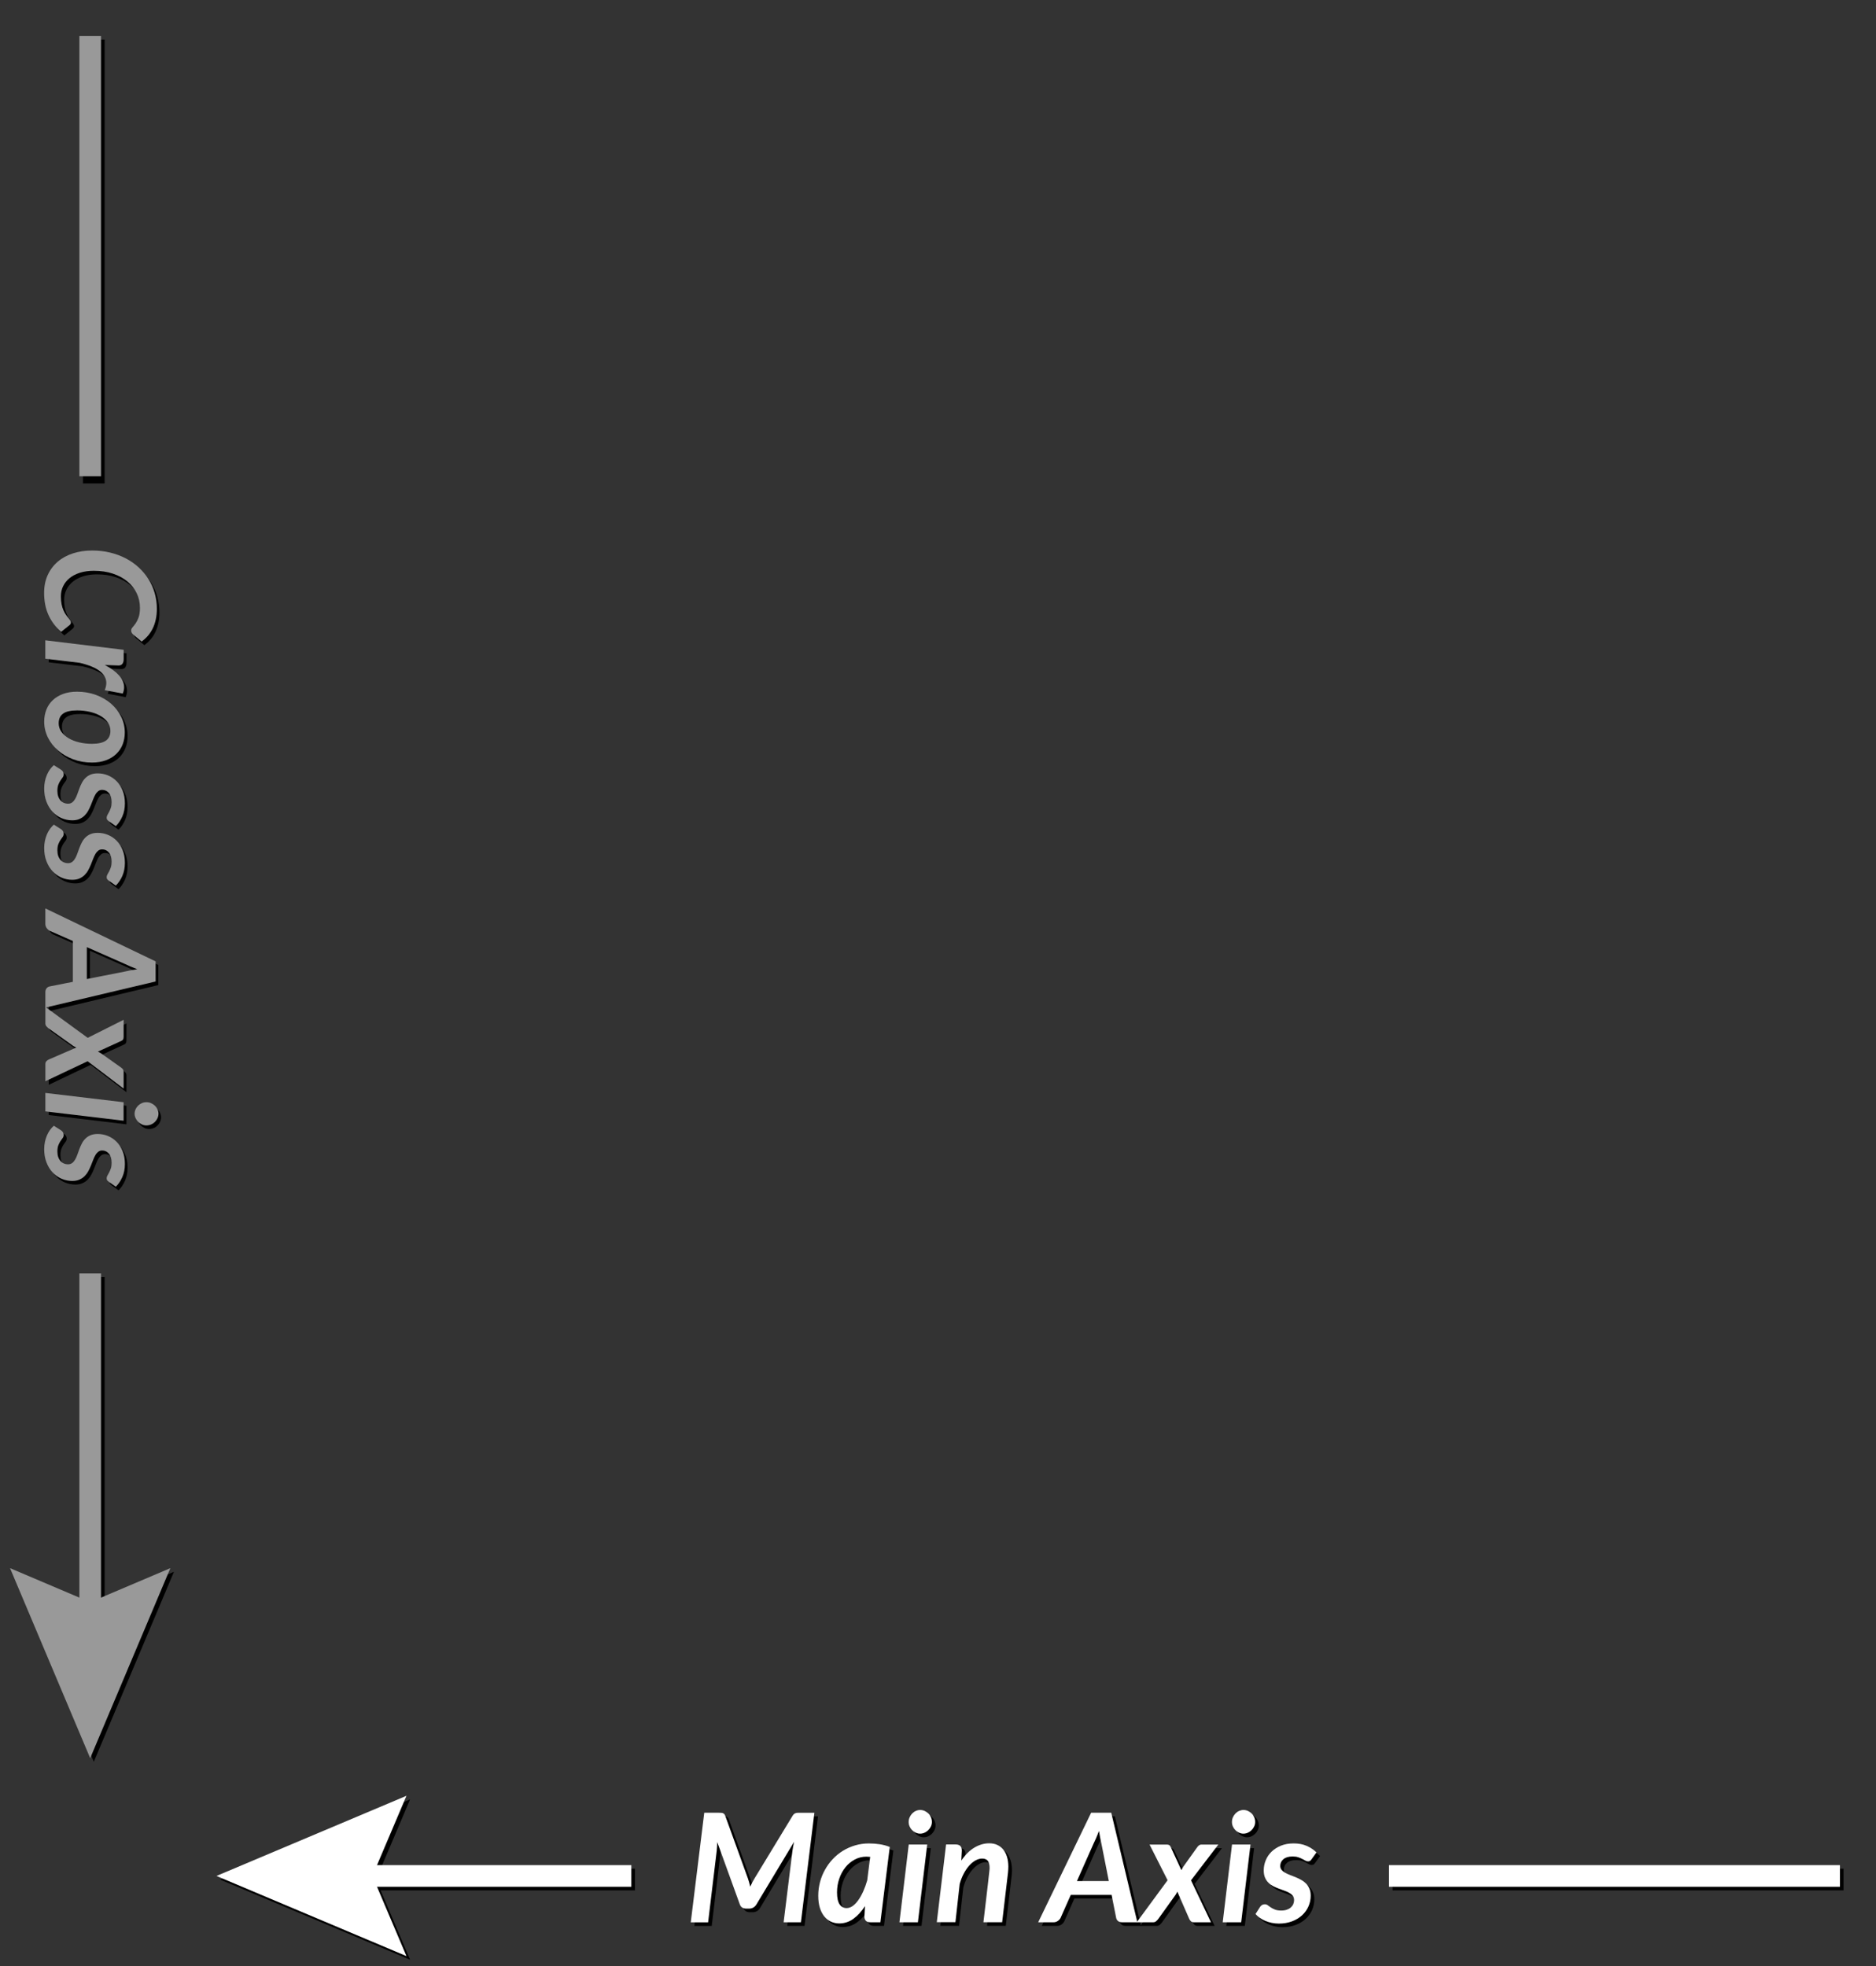 <?xml version="1.0" encoding="utf-8"?>
<!-- Generator: Adobe Illustrator 16.0.0, SVG Export Plug-In . SVG Version: 6.00 Build 0)  -->
<!DOCTYPE svg PUBLIC "-//W3C//DTD SVG 1.1 Basic//EN" "http://www.w3.org/Graphics/SVG/1.1/DTD/svg11-basic.dtd">
<svg version="1.1" baseProfile="basic" xmlns="http://www.w3.org/2000/svg" xmlns:xlink="http://www.w3.org/1999/xlink" x="0px"
	 y="0px" width="520px" height="545px" viewBox="0 0 520 545" xml:space="preserve">
<rect x="0" y="0" width="520" height="545" fill="#333333" stroke="none"/>
<g id="Layer_7" display="none">
	<rect display="inline" fill="#0071BC" width="520" height="540"/>
</g>
<g id="Col" display="none">
	<g display="inline">
		<path d="M205.24,529.56c0.85,0,1.6-0.07,2.24-0.2s1.19-0.3,1.66-0.51c0.47-0.21,0.87-0.43,1.21-0.66
			c0.34-0.23,0.63-0.45,0.88-0.66s0.48-0.38,0.67-0.51c0.2-0.13,0.39-0.2,0.59-0.2c0.17,0,0.31,0.04,0.42,0.11
			c0.11,0.07,0.2,0.14,0.27,0.21l1.91,2.37c-1.32,1.51-2.86,2.67-4.64,3.48c-1.78,0.8-3.82,1.21-6.13,1.21c-1.86,0-3.52-0.33-4.98-1
			c-1.46-0.67-2.69-1.59-3.7-2.76c-1.01-1.18-1.77-2.57-2.3-4.18c-0.52-1.61-0.79-3.37-0.79-5.27c0-1.75,0.19-3.41,0.57-4.97
			c0.38-1.56,0.92-3,1.62-4.33c0.7-1.32,1.54-2.51,2.52-3.56c0.98-1.05,2.07-1.95,3.26-2.69c1.19-0.74,2.48-1.31,3.85-1.7
			c1.38-0.39,2.82-0.59,4.31-0.59c1.11,0,2.12,0.1,3.03,0.3s1.73,0.49,2.48,0.85s1.41,0.8,2,1.31s1.12,1.08,1.6,1.71l-1.89,2.27
			c-0.14,0.17-0.3,0.31-0.49,0.44c-0.19,0.13-0.42,0.19-0.7,0.19c-0.31,0-0.6-0.13-0.88-0.38c-0.28-0.25-0.63-0.53-1.06-0.83
			c-0.43-0.3-0.98-0.58-1.66-0.83c-0.68-0.25-1.57-0.38-2.68-0.38c-1.46,0-2.81,0.3-4.05,0.89c-1.25,0.59-2.33,1.45-3.26,2.55
			c-0.92,1.11-1.65,2.44-2.17,4c-0.53,1.56-0.79,3.31-0.79,5.26c0,1.41,0.18,2.68,0.54,3.8s0.85,2.07,1.48,2.85
			c0.63,0.78,1.38,1.37,2.25,1.79C203.27,529.35,204.22,529.56,205.24,529.56z"/>
		<path d="M217.44,533.84l2.63-21.57h2.63c0.5,0,0.92,0.11,1.24,0.34c0.32,0.22,0.48,0.58,0.48,1.07c0,0.1-0.01,0.27-0.02,0.5
			c-0.01,0.24-0.03,0.61-0.04,1.12s-0.04,1.23-0.08,2.15c0.88-1.69,1.85-3,2.9-3.93c1.05-0.92,2.14-1.39,3.28-1.39
			c0.57,0,1.15,0.13,1.74,0.38l-0.95,4.96c-0.7-0.29-1.36-0.44-1.99-0.44c-1.25,0-2.34,0.59-3.28,1.79
			c-0.94,1.19-1.71,3.05-2.31,5.59l-1.13,9.43H217.44z"/>
		<path d="M239.97,534.16c-1.19,0-2.29-0.2-3.31-0.6c-1.02-0.4-1.89-0.98-2.63-1.75c-0.73-0.77-1.31-1.71-1.73-2.83
			s-0.63-2.4-0.63-3.84c0-1.86,0.3-3.6,0.89-5.21c0.59-1.61,1.41-3,2.44-4.18c1.03-1.18,2.23-2.1,3.6-2.77
			c1.37-0.67,2.83-1.01,4.39-1.01c1.19,0,2.29,0.2,3.31,0.6c1.02,0.4,1.89,0.98,2.64,1.75c0.74,0.77,1.32,1.72,1.74,2.83
			c0.42,1.12,0.63,2.4,0.63,3.84c0,1.85-0.3,3.57-0.9,5.18c-0.6,1.6-1.42,3-2.45,4.18c-1.03,1.18-2.23,2.11-3.6,2.79
			C242.99,533.82,241.53,534.16,239.97,534.16z M240.43,530.17c0.87,0,1.65-0.25,2.35-0.75c0.7-0.5,1.3-1.16,1.8-1.99
			c0.5-0.83,0.88-1.8,1.14-2.91c0.27-1.11,0.4-2.27,0.4-3.49c0-1.75-0.3-3.04-0.89-3.86s-1.49-1.24-2.7-1.24
			c-0.87,0-1.65,0.25-2.35,0.74s-1.29,1.15-1.79,2c-0.49,0.84-0.87,1.81-1.13,2.92c-0.27,1.11-0.4,2.27-0.4,3.51
			c0,1.75,0.29,3.03,0.88,3.85C238.33,529.76,239.23,530.17,240.43,530.17z"/>
		<path d="M267.59,516.35c-0.15,0.22-0.3,0.38-0.44,0.47c-0.14,0.09-0.32,0.14-0.55,0.14c-0.24,0-0.48-0.07-0.73-0.21
			s-0.54-0.3-0.87-0.47c-0.33-0.17-0.71-0.33-1.13-0.47c-0.43-0.14-0.94-0.21-1.54-0.21c-1.11,0-1.95,0.25-2.54,0.75
			c-0.59,0.5-0.88,1.12-0.88,1.86c0,0.43,0.12,0.8,0.37,1.1c0.25,0.3,0.56,0.56,0.96,0.79c0.39,0.22,0.84,0.43,1.34,0.62
			c0.5,0.19,1.02,0.39,1.55,0.61c0.53,0.22,1.05,0.46,1.55,0.74c0.5,0.27,0.95,0.61,1.34,1s0.71,0.86,0.96,1.42
			c0.25,0.55,0.37,1.21,0.37,1.99c0,1.04-0.21,2.02-0.62,2.96c-0.41,0.94-1,1.76-1.77,2.47c-0.77,0.71-1.7,1.27-2.79,1.68
			c-1.09,0.41-2.31,0.62-3.65,0.62c-0.69,0-1.35-0.07-1.98-0.2c-0.64-0.13-1.24-0.32-1.8-0.56c-0.56-0.24-1.07-0.52-1.52-0.84
			s-0.84-0.67-1.17-1.05l1.26-1.97c0.15-0.24,0.34-0.42,0.56-0.55s0.47-0.19,0.77-0.19c0.29,0,0.56,0.09,0.8,0.27
			c0.24,0.18,0.52,0.38,0.84,0.6s0.71,0.42,1.17,0.6s1.04,0.27,1.75,0.27c0.57,0,1.08-0.08,1.52-0.23c0.44-0.15,0.81-0.36,1.11-0.63
			s0.53-0.57,0.68-0.92c0.15-0.35,0.23-0.72,0.23-1.11c0-0.48-0.12-0.87-0.36-1.19c-0.24-0.32-0.56-0.59-0.96-0.82
			c-0.4-0.23-0.85-0.43-1.36-0.61c-0.5-0.18-1.02-0.36-1.54-0.56s-1.04-0.42-1.53-0.67c-0.5-0.25-0.95-0.57-1.34-0.96
			c-0.4-0.38-0.72-0.85-0.96-1.41c-0.24-0.55-0.36-1.23-0.36-2.03c0-0.95,0.18-1.88,0.55-2.78c0.36-0.9,0.9-1.7,1.61-2.39
			c0.71-0.69,1.58-1.25,2.61-1.67c1.03-0.42,2.21-0.63,3.54-0.63c1.37,0,2.59,0.23,3.64,0.7c1.06,0.47,1.95,1.07,2.68,1.8
			L267.59,516.35z"/>
		<path d="M284.07,516.35c-0.15,0.22-0.3,0.38-0.44,0.47c-0.14,0.09-0.32,0.14-0.55,0.14c-0.24,0-0.48-0.07-0.73-0.21
			s-0.54-0.3-0.87-0.47c-0.33-0.17-0.71-0.33-1.13-0.47c-0.43-0.14-0.94-0.21-1.54-0.21c-1.11,0-1.95,0.25-2.54,0.75
			c-0.59,0.5-0.88,1.12-0.88,1.86c0,0.43,0.12,0.8,0.37,1.1c0.25,0.3,0.56,0.56,0.96,0.79c0.39,0.22,0.84,0.43,1.34,0.62
			c0.5,0.19,1.02,0.39,1.55,0.61c0.53,0.22,1.05,0.46,1.55,0.74c0.5,0.27,0.95,0.61,1.34,1s0.71,0.86,0.96,1.42
			c0.25,0.55,0.37,1.21,0.37,1.99c0,1.04-0.21,2.02-0.62,2.96c-0.41,0.94-1,1.76-1.77,2.47c-0.77,0.71-1.7,1.27-2.79,1.68
			c-1.09,0.41-2.31,0.62-3.65,0.62c-0.69,0-1.35-0.07-1.98-0.2c-0.64-0.13-1.24-0.32-1.8-0.56c-0.56-0.24-1.07-0.52-1.52-0.84
			s-0.84-0.67-1.17-1.05l1.26-1.97c0.15-0.24,0.34-0.42,0.56-0.55s0.47-0.19,0.77-0.19c0.29,0,0.56,0.09,0.8,0.27
			c0.24,0.18,0.52,0.38,0.84,0.6s0.71,0.42,1.17,0.6s1.04,0.27,1.75,0.27c0.57,0,1.08-0.08,1.52-0.23c0.44-0.15,0.81-0.36,1.11-0.63
			s0.53-0.57,0.68-0.92c0.15-0.35,0.23-0.72,0.23-1.11c0-0.48-0.12-0.87-0.36-1.19c-0.24-0.32-0.56-0.59-0.96-0.82
			c-0.4-0.23-0.85-0.43-1.36-0.61c-0.5-0.18-1.02-0.36-1.54-0.56s-1.04-0.42-1.53-0.67c-0.5-0.25-0.95-0.57-1.34-0.96
			c-0.4-0.38-0.72-0.85-0.96-1.41c-0.24-0.55-0.36-1.23-0.36-2.03c0-0.95,0.18-1.88,0.55-2.78c0.36-0.9,0.9-1.7,1.61-2.39
			c0.71-0.69,1.58-1.25,2.61-1.67c1.03-0.42,2.21-0.63,3.54-0.63c1.37,0,2.59,0.23,3.64,0.7c1.06,0.47,1.95,1.07,2.68,1.8
			L284.07,516.35z"/>
		<path d="M319.24,533.84h-4.22c-0.47,0-0.85-0.11-1.13-0.34c-0.28-0.22-0.46-0.53-0.53-0.9l-1.26-6.34h-11.32l-2.81,6.34
			c-0.15,0.32-0.41,0.61-0.76,0.86c-0.35,0.25-0.74,0.38-1.18,0.38h-4.29l14.68-30.37H312L319.24,533.84z M302.49,522.42h8.84
			l-2.06-10.4c-0.11-0.5-0.22-1.04-0.34-1.6c-0.11-0.56-0.22-1.19-0.31-1.89c-0.27,0.7-0.53,1.35-0.79,1.94
			c-0.26,0.59-0.5,1.12-0.72,1.56L302.49,522.42z"/>
		<path d="M327.62,522.19l-5-9.89h4.71c0.35,0,0.6,0.05,0.76,0.15c0.15,0.1,0.29,0.27,0.4,0.5l2.96,6.43
			c0.08-0.17,0.18-0.34,0.27-0.51s0.21-0.35,0.34-0.54l3.78-5.29c0.17-0.24,0.34-0.42,0.53-0.55s0.39-0.19,0.63-0.19h4.7l-7.58,9.91
			l5.54,11.63h-4.72c-0.35,0-0.63-0.09-0.83-0.28c-0.2-0.19-0.36-0.41-0.47-0.66l-3.3-7.56c-0.07,0.15-0.15,0.31-0.23,0.46
			s-0.17,0.29-0.25,0.42l-4.79,6.68c-0.18,0.24-0.38,0.46-0.61,0.65c-0.22,0.2-0.5,0.29-0.82,0.29h-4.56L327.62,522.19z"/>
		<path d="M350.6,512.3l-2.58,21.55h-5.12l2.58-21.55H350.6z M351.9,506.02c0,0.45-0.1,0.87-0.29,1.26
			c-0.19,0.39-0.43,0.74-0.73,1.03s-0.65,0.53-1.04,0.7c-0.39,0.17-0.8,0.26-1.22,0.26c-0.41,0-0.8-0.09-1.19-0.26
			c-0.39-0.18-0.72-0.41-1.02-0.7c-0.29-0.29-0.53-0.64-0.7-1.03c-0.18-0.39-0.26-0.81-0.26-1.26c0-0.45,0.09-0.88,0.27-1.28
			c0.18-0.41,0.42-0.76,0.71-1.06c0.29-0.3,0.63-0.54,1.02-0.71c0.39-0.17,0.78-0.26,1.19-0.26c0.42,0,0.83,0.09,1.22,0.26
			c0.39,0.18,0.74,0.41,1.04,0.7s0.54,0.64,0.72,1.05C351.81,505.12,351.9,505.55,351.9,506.02z"/>
		<path d="M367.54,516.35c-0.15,0.22-0.3,0.38-0.44,0.47c-0.14,0.09-0.32,0.14-0.55,0.14c-0.24,0-0.48-0.07-0.73-0.21
			s-0.54-0.3-0.87-0.47c-0.33-0.17-0.71-0.33-1.13-0.47c-0.43-0.14-0.94-0.21-1.54-0.21c-1.11,0-1.95,0.25-2.54,0.75
			c-0.59,0.5-0.88,1.12-0.88,1.86c0,0.43,0.12,0.8,0.37,1.1c0.25,0.3,0.56,0.56,0.96,0.79c0.39,0.22,0.84,0.43,1.34,0.62
			c0.5,0.19,1.02,0.39,1.55,0.61c0.53,0.22,1.05,0.46,1.55,0.74c0.5,0.27,0.95,0.61,1.34,1s0.71,0.86,0.96,1.42
			c0.25,0.55,0.37,1.21,0.37,1.99c0,1.04-0.21,2.02-0.62,2.96c-0.41,0.94-1,1.76-1.77,2.47c-0.77,0.71-1.7,1.27-2.79,1.68
			c-1.09,0.41-2.31,0.62-3.65,0.62c-0.69,0-1.35-0.07-1.98-0.2c-0.64-0.13-1.24-0.32-1.8-0.56c-0.56-0.24-1.07-0.52-1.52-0.84
			s-0.84-0.67-1.17-1.05l1.26-1.97c0.15-0.24,0.34-0.42,0.56-0.55s0.47-0.19,0.77-0.19c0.29,0,0.56,0.09,0.8,0.27
			c0.24,0.18,0.52,0.38,0.84,0.6s0.71,0.42,1.17,0.6s1.04,0.27,1.75,0.27c0.57,0,1.08-0.08,1.52-0.23c0.44-0.15,0.81-0.36,1.11-0.63
			s0.53-0.57,0.68-0.92c0.15-0.35,0.23-0.72,0.23-1.11c0-0.48-0.12-0.87-0.36-1.19c-0.24-0.32-0.56-0.59-0.96-0.82
			c-0.4-0.23-0.85-0.43-1.36-0.61c-0.5-0.18-1.02-0.36-1.54-0.56s-1.04-0.42-1.53-0.67c-0.5-0.25-0.95-0.57-1.34-0.96
			c-0.4-0.38-0.72-0.85-0.96-1.41c-0.24-0.55-0.36-1.23-0.36-2.03c0-0.95,0.18-1.88,0.55-2.78c0.36-0.9,0.9-1.7,1.61-2.39
			c0.71-0.69,1.58-1.25,2.61-1.67c1.03-0.42,2.21-0.63,3.54-0.63c1.37,0,2.59,0.23,3.64,0.7c1.06,0.47,1.95,1.07,2.68,1.8
			L367.54,516.35z"/>
	</g>
	<g display="inline">
		<path fill="#999999" d="M204.24,528.56c0.85,0,1.6-0.07,2.24-0.2s1.19-0.3,1.66-0.51c0.47-0.21,0.87-0.43,1.21-0.66
			c0.34-0.23,0.63-0.45,0.88-0.66s0.48-0.38,0.67-0.51c0.2-0.13,0.39-0.2,0.59-0.2c0.17,0,0.31,0.04,0.42,0.11
			c0.11,0.07,0.2,0.14,0.27,0.21l1.91,2.37c-1.32,1.51-2.86,2.67-4.64,3.48c-1.78,0.8-3.82,1.21-6.13,1.21c-1.86,0-3.52-0.33-4.98-1
			c-1.46-0.67-2.69-1.59-3.7-2.76c-1.01-1.18-1.77-2.57-2.3-4.18c-0.52-1.61-0.79-3.37-0.79-5.27c0-1.75,0.19-3.41,0.57-4.97
			c0.38-1.56,0.92-3,1.62-4.33c0.7-1.32,1.54-2.51,2.52-3.56c0.98-1.05,2.07-1.95,3.26-2.69s2.48-1.31,3.85-1.7
			c1.38-0.39,2.82-0.59,4.31-0.59c1.11,0,2.12,0.1,3.03,0.3s1.73,0.49,2.48,0.85s1.41,0.8,2,1.31s1.12,1.08,1.6,1.71l-1.89,2.27
			c-0.14,0.17-0.3,0.31-0.49,0.44c-0.19,0.13-0.42,0.19-0.7,0.19c-0.31,0-0.6-0.13-0.88-0.38c-0.28-0.25-0.63-0.53-1.06-0.83
			c-0.43-0.3-0.98-0.58-1.66-0.83c-0.68-0.25-1.57-0.38-2.68-0.38c-1.46,0-2.81,0.3-4.05,0.89c-1.25,0.59-2.33,1.45-3.26,2.55
			c-0.92,1.11-1.65,2.44-2.17,4c-0.53,1.56-0.79,3.31-0.79,5.26c0,1.41,0.18,2.68,0.54,3.8s0.85,2.07,1.48,2.85
			c0.63,0.78,1.38,1.37,2.25,1.79C202.27,528.35,203.22,528.56,204.24,528.56z"/>
		<path fill="#999999" d="M216.44,532.84l2.63-21.57h2.63c0.5,0,0.92,0.11,1.24,0.34c0.32,0.22,0.48,0.58,0.48,1.07
			c0,0.1-0.01,0.27-0.02,0.5c-0.01,0.24-0.03,0.61-0.04,1.12s-0.04,1.23-0.08,2.15c0.88-1.69,1.85-3,2.9-3.93
			c1.05-0.92,2.14-1.39,3.28-1.39c0.57,0,1.15,0.13,1.74,0.38l-0.95,4.96c-0.7-0.29-1.36-0.44-1.99-0.44
			c-1.25,0-2.34,0.59-3.28,1.79c-0.94,1.19-1.71,3.05-2.31,5.59l-1.13,9.43H216.44z"/>
		<path fill="#999999" d="M238.97,533.16c-1.19,0-2.29-0.2-3.31-0.6c-1.02-0.4-1.89-0.98-2.63-1.75c-0.73-0.77-1.31-1.71-1.73-2.83
			s-0.63-2.4-0.63-3.84c0-1.86,0.3-3.6,0.89-5.21c0.59-1.61,1.41-3,2.44-4.18c1.03-1.18,2.23-2.1,3.6-2.77
			c1.37-0.67,2.83-1.01,4.39-1.01c1.19,0,2.29,0.2,3.31,0.6c1.02,0.4,1.89,0.98,2.64,1.75c0.74,0.77,1.32,1.72,1.74,2.83
			c0.42,1.12,0.63,2.4,0.63,3.84c0,1.85-0.3,3.57-0.9,5.18c-0.6,1.6-1.42,3-2.45,4.18c-1.03,1.18-2.23,2.11-3.6,2.79
			C241.99,532.82,240.53,533.16,238.97,533.16z M239.43,529.17c0.87,0,1.65-0.25,2.35-0.75c0.7-0.5,1.3-1.16,1.8-1.99
			c0.5-0.83,0.88-1.8,1.14-2.91c0.27-1.11,0.4-2.27,0.4-3.49c0-1.75-0.3-3.04-0.89-3.86s-1.49-1.24-2.7-1.24
			c-0.87,0-1.65,0.25-2.35,0.74s-1.29,1.15-1.79,2c-0.49,0.84-0.87,1.81-1.13,2.92c-0.27,1.11-0.4,2.27-0.4,3.51
			c0,1.75,0.29,3.03,0.88,3.85C237.33,528.76,238.23,529.17,239.43,529.17z"/>
		<path fill="#999999" d="M266.59,515.35c-0.15,0.22-0.3,0.38-0.44,0.47c-0.14,0.09-0.32,0.14-0.55,0.14
			c-0.24,0-0.48-0.07-0.73-0.21s-0.54-0.3-0.87-0.47c-0.33-0.17-0.71-0.33-1.13-0.47c-0.43-0.14-0.94-0.21-1.54-0.21
			c-1.11,0-1.95,0.25-2.54,0.75c-0.59,0.5-0.88,1.12-0.88,1.86c0,0.43,0.12,0.8,0.37,1.1c0.25,0.3,0.56,0.56,0.96,0.79
			c0.39,0.22,0.84,0.43,1.34,0.62c0.5,0.19,1.02,0.39,1.55,0.61c0.53,0.22,1.05,0.46,1.55,0.74c0.5,0.27,0.95,0.61,1.34,1
			s0.71,0.86,0.96,1.42c0.25,0.55,0.37,1.21,0.37,1.99c0,1.04-0.21,2.02-0.62,2.96c-0.41,0.94-1,1.76-1.77,2.47
			c-0.77,0.71-1.7,1.27-2.79,1.68c-1.09,0.41-2.31,0.62-3.65,0.62c-0.69,0-1.35-0.07-1.98-0.2c-0.64-0.13-1.24-0.32-1.8-0.56
			c-0.56-0.24-1.07-0.52-1.52-0.84s-0.84-0.67-1.17-1.05l1.26-1.97c0.15-0.24,0.34-0.42,0.56-0.55s0.47-0.19,0.77-0.19
			c0.29,0,0.56,0.09,0.8,0.27c0.24,0.18,0.52,0.38,0.84,0.6s0.71,0.42,1.17,0.6s1.04,0.27,1.75,0.27c0.57,0,1.08-0.08,1.52-0.23
			c0.44-0.15,0.81-0.36,1.11-0.63s0.53-0.57,0.68-0.92c0.15-0.35,0.23-0.72,0.23-1.11c0-0.48-0.12-0.87-0.36-1.19
			c-0.24-0.32-0.56-0.59-0.96-0.82c-0.4-0.23-0.85-0.43-1.36-0.61c-0.5-0.18-1.02-0.36-1.54-0.56s-1.04-0.42-1.53-0.67
			c-0.5-0.25-0.95-0.57-1.34-0.96c-0.4-0.38-0.72-0.85-0.96-1.41c-0.24-0.55-0.36-1.23-0.36-2.03c0-0.95,0.18-1.88,0.55-2.78
			c0.36-0.9,0.9-1.7,1.61-2.39c0.71-0.69,1.58-1.25,2.61-1.67c1.03-0.42,2.21-0.63,3.54-0.63c1.37,0,2.59,0.23,3.64,0.7
			c1.06,0.47,1.95,1.07,2.68,1.8L266.59,515.35z"/>
		<path fill="#999999" d="M283.07,515.35c-0.15,0.22-0.3,0.38-0.44,0.47c-0.14,0.09-0.32,0.14-0.55,0.14
			c-0.24,0-0.48-0.07-0.73-0.21s-0.54-0.3-0.87-0.47c-0.33-0.17-0.71-0.33-1.13-0.47c-0.43-0.14-0.94-0.21-1.54-0.21
			c-1.11,0-1.95,0.25-2.54,0.75c-0.59,0.5-0.88,1.12-0.88,1.86c0,0.43,0.12,0.8,0.37,1.1c0.25,0.3,0.56,0.56,0.96,0.79
			c0.39,0.22,0.84,0.43,1.34,0.62c0.5,0.19,1.02,0.39,1.55,0.61c0.53,0.22,1.05,0.46,1.55,0.74c0.5,0.27,0.95,0.61,1.34,1
			s0.71,0.86,0.96,1.42c0.25,0.55,0.37,1.21,0.37,1.99c0,1.04-0.21,2.02-0.62,2.96c-0.41,0.94-1,1.76-1.77,2.47
			c-0.77,0.71-1.7,1.27-2.79,1.68c-1.09,0.41-2.31,0.62-3.65,0.62c-0.69,0-1.35-0.07-1.98-0.2c-0.64-0.13-1.24-0.32-1.8-0.56
			c-0.56-0.24-1.07-0.52-1.52-0.84s-0.84-0.67-1.17-1.05l1.26-1.97c0.15-0.24,0.34-0.42,0.56-0.55s0.47-0.19,0.77-0.19
			c0.29,0,0.56,0.09,0.8,0.27c0.24,0.18,0.52,0.38,0.84,0.6s0.71,0.42,1.17,0.6s1.04,0.27,1.75,0.27c0.57,0,1.08-0.08,1.52-0.23
			c0.44-0.15,0.81-0.36,1.11-0.63s0.53-0.57,0.68-0.92c0.15-0.35,0.23-0.72,0.23-1.11c0-0.48-0.12-0.87-0.36-1.19
			c-0.24-0.32-0.56-0.59-0.96-0.82c-0.4-0.23-0.85-0.43-1.36-0.61c-0.5-0.18-1.02-0.36-1.54-0.56s-1.04-0.42-1.53-0.67
			c-0.5-0.25-0.95-0.57-1.34-0.96c-0.4-0.38-0.72-0.85-0.96-1.41c-0.24-0.55-0.36-1.23-0.36-2.03c0-0.95,0.18-1.88,0.55-2.78
			c0.36-0.9,0.9-1.7,1.61-2.39c0.71-0.69,1.58-1.25,2.61-1.67c1.03-0.42,2.21-0.63,3.54-0.63c1.37,0,2.59,0.23,3.64,0.7
			c1.06,0.47,1.95,1.07,2.68,1.8L283.07,515.35z"/>
		<path fill="#999999" d="M318.24,532.84h-4.22c-0.47,0-0.85-0.11-1.13-0.34c-0.28-0.22-0.46-0.53-0.53-0.9l-1.26-6.34h-11.32
			l-2.81,6.34c-0.15,0.32-0.41,0.61-0.76,0.86c-0.35,0.25-0.74,0.38-1.18,0.38h-4.29l14.68-30.37H311L318.24,532.84z M301.49,521.42
			h8.84l-2.06-10.4c-0.11-0.5-0.22-1.04-0.34-1.6c-0.11-0.56-0.22-1.19-0.31-1.89c-0.27,0.7-0.53,1.35-0.79,1.94
			c-0.26,0.59-0.5,1.12-0.72,1.56L301.49,521.42z"/>
		<path fill="#999999" d="M326.62,521.19l-5-9.89h4.71c0.35,0,0.6,0.05,0.76,0.15c0.15,0.1,0.29,0.27,0.4,0.5l2.96,6.43
			c0.08-0.17,0.18-0.34,0.27-0.51s0.21-0.35,0.34-0.54l3.78-5.29c0.17-0.24,0.34-0.42,0.53-0.55s0.39-0.19,0.63-0.19h4.7l-7.58,9.91
			l5.54,11.63h-4.72c-0.35,0-0.63-0.09-0.83-0.28c-0.2-0.19-0.36-0.41-0.47-0.66l-3.3-7.56c-0.07,0.15-0.15,0.31-0.23,0.46
			s-0.17,0.29-0.25,0.42l-4.79,6.68c-0.18,0.24-0.38,0.46-0.61,0.65c-0.22,0.2-0.5,0.29-0.82,0.29h-4.56L326.62,521.19z"/>
		<path fill="#999999" d="M349.6,511.3l-2.58,21.55h-5.12l2.58-21.55H349.6z M350.9,505.02c0,0.45-0.1,0.87-0.29,1.26
			c-0.19,0.39-0.43,0.74-0.73,1.03s-0.65,0.53-1.04,0.7c-0.39,0.17-0.8,0.26-1.22,0.26c-0.41,0-0.8-0.09-1.19-0.26
			c-0.39-0.18-0.72-0.41-1.02-0.7c-0.29-0.29-0.53-0.64-0.7-1.03c-0.18-0.39-0.26-0.81-0.26-1.26c0-0.45,0.09-0.88,0.27-1.28
			c0.18-0.41,0.42-0.76,0.71-1.06c0.29-0.3,0.63-0.54,1.02-0.71c0.39-0.17,0.78-0.26,1.19-0.26c0.42,0,0.83,0.09,1.22,0.26
			c0.39,0.18,0.74,0.41,1.04,0.7s0.54,0.64,0.72,1.05C350.81,504.12,350.9,504.55,350.9,505.02z"/>
		<path fill="#999999" d="M366.54,515.35c-0.15,0.22-0.3,0.38-0.44,0.47c-0.14,0.09-0.32,0.14-0.55,0.14
			c-0.24,0-0.48-0.07-0.73-0.21s-0.54-0.3-0.87-0.47c-0.33-0.17-0.71-0.33-1.13-0.47c-0.43-0.14-0.94-0.21-1.54-0.21
			c-1.11,0-1.95,0.25-2.54,0.75c-0.59,0.5-0.88,1.12-0.88,1.86c0,0.43,0.12,0.8,0.37,1.1c0.25,0.3,0.56,0.56,0.96,0.79
			c0.39,0.22,0.84,0.43,1.34,0.62c0.5,0.19,1.02,0.39,1.55,0.61c0.53,0.22,1.05,0.46,1.55,0.74c0.5,0.27,0.95,0.61,1.34,1
			s0.71,0.86,0.96,1.42c0.25,0.55,0.37,1.21,0.37,1.99c0,1.04-0.21,2.02-0.62,2.96c-0.41,0.94-1,1.76-1.77,2.47
			c-0.77,0.71-1.7,1.27-2.79,1.68c-1.09,0.41-2.31,0.62-3.65,0.62c-0.69,0-1.35-0.07-1.98-0.2c-0.64-0.13-1.24-0.32-1.8-0.56
			c-0.56-0.24-1.07-0.52-1.52-0.84s-0.84-0.67-1.17-1.05l1.26-1.97c0.15-0.24,0.34-0.42,0.56-0.55s0.47-0.19,0.77-0.19
			c0.29,0,0.56,0.09,0.8,0.27c0.24,0.18,0.52,0.38,0.84,0.6s0.71,0.42,1.17,0.6s1.04,0.27,1.75,0.27c0.57,0,1.08-0.08,1.52-0.23
			c0.44-0.15,0.81-0.36,1.11-0.63s0.53-0.57,0.68-0.92c0.15-0.35,0.23-0.72,0.23-1.11c0-0.48-0.12-0.87-0.36-1.19
			c-0.24-0.32-0.56-0.59-0.96-0.82c-0.4-0.23-0.85-0.43-1.36-0.61c-0.5-0.18-1.02-0.36-1.54-0.56s-1.04-0.42-1.53-0.67
			c-0.5-0.25-0.95-0.57-1.34-0.96c-0.4-0.38-0.72-0.85-0.96-1.41c-0.24-0.55-0.36-1.23-0.36-2.03c0-0.95,0.18-1.88,0.55-2.78
			c0.36-0.9,0.9-1.7,1.61-2.39c0.71-0.69,1.58-1.25,2.61-1.67c1.03-0.42,2.21-0.63,3.54-0.63c1.37,0,2.59,0.23,3.64,0.7
			c1.06,0.47,1.95,1.07,2.68,1.8L366.54,515.35z"/>
	</g>
	<g display="inline">
		<path d="M24.53,171.21c-0.38,0.1-0.76,0.2-1.16,0.29c0.39,0.17,0.78,0.35,1.16,0.55s0.75,0.41,1.11,0.63l17.35,10.54
			c0.21,0.13,0.37,0.26,0.49,0.39c0.12,0.13,0.21,0.27,0.26,0.42c0.06,0.15,0.09,0.31,0.1,0.49c0.01,0.18,0.02,0.39,0.02,0.63v4.14
			l-30.37-3.74v-4.79l19.78,2.44c0.36,0.04,0.76,0.1,1.2,0.19c0.43,0.08,0.88,0.17,1.32,0.27l-17.35-10.44
			c-0.39-0.24-0.69-0.54-0.88-0.89c-0.2-0.36-0.29-0.75-0.29-1.17v-0.76c0-0.42,0.1-0.79,0.29-1.1c0.2-0.32,0.49-0.54,0.88-0.68
			l17.28-6.26c-0.43-0.01-0.85-0.03-1.26-0.05c-0.41-0.02-0.78-0.05-1.11-0.09l-19.87-2.39v-4.81l30.37,3.74v4.09
			c0,0.24-0.01,0.45-0.02,0.63c-0.01,0.18-0.05,0.34-0.1,0.48c-0.06,0.14-0.14,0.26-0.26,0.36c-0.12,0.1-0.28,0.19-0.49,0.27
			l-17.35,6.28C25.27,171,24.9,171.11,24.53,171.21z"/>
		<path d="M13.5,207.58v-2.73c0-0.63,0.15-1.07,0.44-1.32s0.66-0.38,1.11-0.38l2.94,0.17c-1.48-0.95-2.66-2.02-3.52-3.21
			c-0.86-1.19-1.29-2.5-1.29-3.93c0-0.81,0.16-1.57,0.48-2.28c0.32-0.71,0.8-1.32,1.44-1.85c0.64-0.52,1.43-0.94,2.39-1.24
			c0.96-0.3,2.08-0.45,3.37-0.45s2.54,0.16,3.76,0.48c1.22,0.32,2.36,0.78,3.43,1.38s2.05,1.31,2.95,2.15
			c0.9,0.84,1.67,1.78,2.31,2.83c0.64,1.04,1.14,2.17,1.5,3.38c0.36,1.21,0.54,2.49,0.54,3.83c0,0.97-0.07,1.94-0.21,2.91
			c-0.14,0.97-0.39,1.93-0.76,2.87L13.5,207.58z M17.43,198.21c0,0.57,0.2,1.14,0.59,1.69c0.39,0.55,0.93,1.07,1.63,1.56
			c0.69,0.49,1.51,0.94,2.45,1.37c0.94,0.42,1.95,0.78,3.02,1.09l6.51,0.82c0.04-0.38,0.06-0.73,0.06-1.05
			c0-1.16-0.27-2.24-0.8-3.23c-0.53-1-1.25-1.86-2.15-2.58c-0.9-0.73-1.95-1.3-3.15-1.71c-1.2-0.41-2.46-0.62-3.79-0.62
			c-1.51,0-2.62,0.24-3.32,0.71C17.78,196.74,17.43,197.39,17.43,198.21z"/>
		<path d="M35.05,220.56l-21.55-2.58v-5.12l21.55,2.58V220.56z M41.32,221.86c-0.45,0-0.87-0.09-1.26-0.28
			c-0.39-0.19-0.73-0.43-1.03-0.73c-0.29-0.3-0.53-0.65-0.7-1.04s-0.26-0.8-0.26-1.22c0-0.41,0.09-0.8,0.26-1.19
			c0.17-0.39,0.41-0.72,0.7-1.02c0.29-0.29,0.64-0.53,1.03-0.7c0.39-0.18,0.81-0.26,1.26-0.26c0.45,0,0.87,0.09,1.28,0.27
			c0.41,0.18,0.76,0.42,1.06,0.71c0.3,0.29,0.54,0.63,0.71,1.02c0.17,0.39,0.26,0.78,0.26,1.19c0,0.42-0.09,0.83-0.26,1.22
			c-0.18,0.39-0.41,0.74-0.7,1.04c-0.29,0.3-0.64,0.54-1.05,0.72C42.22,221.77,41.79,221.86,41.32,221.86z"/>
		<path d="M13.5,223.2l21.57,2.58v2.65c0,0.55-0.13,0.97-0.4,1.27c-0.27,0.3-0.69,0.45-1.28,0.45l-2.79-0.15
			c1.61,1.09,2.81,2.3,3.6,3.63s1.19,2.7,1.19,4.12c0,0.8-0.14,1.52-0.43,2.17c-0.29,0.65-0.71,1.21-1.26,1.67s-1.23,0.82-2.04,1.07
			s-1.73,0.38-2.78,0.38c-0.27,0-0.54-0.01-0.81-0.03c-0.27-0.02-0.56-0.04-0.85-0.07l-13.71-1.62v-5.19
			c2.37,0.28,4.37,0.52,6.02,0.71c1.64,0.2,3.01,0.36,4.11,0.48s1.95,0.22,2.57,0.29c0.62,0.07,1.1,0.12,1.42,0.16
			c0.32,0.03,0.54,0.06,0.64,0.06c0.1,0.01,0.19,0.01,0.26,0.01c0.92,0,1.59-0.17,2.01-0.5s0.62-0.86,0.62-1.58
			c0-0.57-0.17-1.17-0.5-1.79s-0.81-1.2-1.43-1.76c-0.62-0.56-1.36-1.07-2.23-1.53c-0.87-0.46-1.83-0.84-2.9-1.13l-10.58-1.18V223.2
			z"/>
		<path d="M13.5,278.81v-4.22c0-0.48,0.11-0.85,0.34-1.13s0.53-0.46,0.9-0.53l6.34-1.26v-11.32l-6.34-2.81
			c-0.32-0.15-0.61-0.41-0.86-0.76c-0.25-0.35-0.38-0.74-0.38-1.18v-4.28L43.87,266v5.57L13.5,278.81z M24.92,262.05v8.84l10.4-2.06
			c0.5-0.11,1.04-0.22,1.6-0.34c0.56-0.11,1.19-0.22,1.89-0.32c-0.7-0.27-1.35-0.53-1.94-0.79s-1.12-0.5-1.56-0.72L24.92,262.05z"/>
		<path d="M25.16,287.19l9.89-5v4.7c0,0.35-0.05,0.6-0.15,0.76c-0.1,0.15-0.27,0.29-0.5,0.4l-6.43,2.96
			c0.17,0.08,0.34,0.17,0.51,0.27s0.35,0.21,0.54,0.34l5.29,3.78c0.24,0.17,0.42,0.34,0.55,0.53c0.13,0.18,0.19,0.39,0.19,0.63v4.7
			l-9.91-7.58l-11.63,5.54v-4.73c0-0.35,0.09-0.63,0.28-0.83c0.19-0.2,0.41-0.36,0.66-0.47l7.56-3.3c-0.15-0.07-0.31-0.15-0.46-0.23
			s-0.29-0.17-0.42-0.25l-6.68-4.79c-0.24-0.18-0.46-0.38-0.65-0.61c-0.2-0.22-0.29-0.5-0.29-0.82v-4.56L25.16,287.19z"/>
		<path d="M35.05,310.16l-21.55-2.58v-5.12l21.55,2.58V310.16z M41.32,311.46c-0.45,0-0.87-0.09-1.26-0.28
			c-0.39-0.19-0.73-0.43-1.03-0.73c-0.29-0.3-0.53-0.65-0.7-1.04s-0.26-0.8-0.26-1.22c0-0.41,0.09-0.8,0.26-1.19
			c0.17-0.39,0.41-0.72,0.7-1.02c0.29-0.29,0.64-0.53,1.03-0.7c0.39-0.18,0.81-0.26,1.26-0.26c0.45,0,0.87,0.09,1.28,0.27
			c0.41,0.18,0.76,0.42,1.06,0.71c0.3,0.29,0.54,0.63,0.71,1.02c0.17,0.39,0.26,0.78,0.26,1.19c0,0.42-0.09,0.83-0.26,1.22
			c-0.18,0.39-0.41,0.74-0.7,1.04c-0.29,0.3-0.64,0.54-1.05,0.72C42.22,311.37,41.79,311.46,41.32,311.46z"/>
		<path d="M30.99,327.11c-0.22-0.15-0.38-0.3-0.47-0.44c-0.09-0.14-0.14-0.32-0.14-0.55c0-0.24,0.07-0.48,0.21-0.74
			s0.3-0.54,0.47-0.87c0.17-0.33,0.33-0.71,0.47-1.13c0.14-0.43,0.21-0.94,0.21-1.54c0-1.11-0.25-1.95-0.75-2.54
			c-0.5-0.59-1.12-0.88-1.86-0.88c-0.43,0-0.8,0.12-1.1,0.37c-0.3,0.25-0.56,0.56-0.79,0.96c-0.22,0.39-0.43,0.84-0.62,1.34
			c-0.19,0.5-0.39,1.02-0.61,1.55s-0.46,1.05-0.74,1.55c-0.27,0.5-0.61,0.95-1,1.34c-0.39,0.39-0.86,0.71-1.42,0.96
			c-0.55,0.25-1.21,0.37-1.99,0.37c-1.04,0-2.02-0.21-2.96-0.62c-0.94-0.41-1.76-1-2.47-1.77c-0.71-0.77-1.27-1.7-1.68-2.79
			c-0.41-1.09-0.62-2.31-0.62-3.65c0-0.69,0.07-1.35,0.2-1.98c0.13-0.64,0.32-1.24,0.56-1.8c0.24-0.56,0.52-1.07,0.84-1.52
			s0.67-0.84,1.05-1.17l1.97,1.26c0.24,0.15,0.42,0.34,0.55,0.56s0.19,0.47,0.19,0.77s-0.09,0.56-0.27,0.8
			c-0.18,0.24-0.38,0.52-0.6,0.84s-0.42,0.71-0.6,1.17c-0.18,0.45-0.27,1.04-0.27,1.75c0,0.57,0.08,1.08,0.23,1.52
			c0.15,0.44,0.36,0.81,0.63,1.11s0.57,0.53,0.92,0.68c0.35,0.15,0.72,0.23,1.11,0.23c0.48,0,0.87-0.12,1.19-0.36
			c0.32-0.24,0.59-0.56,0.82-0.96c0.23-0.4,0.43-0.85,0.61-1.36c0.18-0.5,0.36-1.02,0.56-1.54s0.42-1.04,0.67-1.53
			s0.57-0.95,0.96-1.34c0.38-0.4,0.85-0.72,1.41-0.96c0.55-0.24,1.23-0.36,2.03-0.36c0.95,0,1.88,0.18,2.78,0.55s1.7,0.9,2.39,1.61
			c0.69,0.71,1.25,1.58,1.67,2.6c0.42,1.03,0.63,2.21,0.63,3.54c0,1.37-0.23,2.59-0.7,3.64c-0.47,1.06-1.07,1.95-1.8,2.68
			L30.99,327.11z"/>
	</g>
	<g display="inline">
		<path fill="#FFFFFF" d="M23.53,170.21c-0.38,0.1-0.76,0.2-1.16,0.29c0.39,0.17,0.78,0.35,1.16,0.55s0.75,0.41,1.11,0.63
			l17.35,10.54c0.21,0.13,0.37,0.26,0.49,0.39c0.12,0.13,0.21,0.27,0.26,0.42c0.06,0.15,0.09,0.31,0.1,0.49
			c0.01,0.18,0.02,0.39,0.02,0.63v4.14l-30.37-3.74v-4.79l19.78,2.44c0.36,0.04,0.76,0.1,1.2,0.19c0.43,0.08,0.88,0.17,1.32,0.27
			l-17.35-10.44c-0.39-0.24-0.69-0.54-0.88-0.89c-0.2-0.36-0.29-0.75-0.29-1.17v-0.76c0-0.42,0.1-0.79,0.29-1.1
			c0.2-0.32,0.49-0.54,0.88-0.68l17.28-6.26c-0.43-0.01-0.85-0.03-1.26-0.05c-0.41-0.02-0.78-0.05-1.11-0.09l-19.87-2.39v-4.81
			l30.37,3.74v4.09c0,0.24-0.01,0.45-0.02,0.63c-0.01,0.18-0.05,0.34-0.1,0.48c-0.06,0.14-0.14,0.26-0.26,0.36
			c-0.12,0.1-0.28,0.19-0.49,0.27l-17.35,6.28C24.27,170,23.9,170.11,23.53,170.21z"/>
		<path fill="#FFFFFF" d="M12.5,206.58v-2.73c0-0.63,0.15-1.07,0.44-1.32s0.66-0.38,1.11-0.38l2.94,0.17
			c-1.48-0.95-2.66-2.02-3.52-3.21c-0.86-1.19-1.29-2.5-1.29-3.93c0-0.81,0.16-1.57,0.48-2.28c0.32-0.71,0.8-1.32,1.44-1.85
			c0.64-0.52,1.43-0.94,2.39-1.24c0.96-0.3,2.08-0.45,3.37-0.45s2.54,0.16,3.76,0.48c1.22,0.32,2.36,0.78,3.43,1.38
			s2.05,1.31,2.95,2.15c0.9,0.84,1.67,1.78,2.31,2.83c0.64,1.04,1.14,2.17,1.5,3.38c0.36,1.21,0.54,2.49,0.54,3.83
			c0,0.97-0.07,1.94-0.21,2.91c-0.14,0.97-0.39,1.93-0.76,2.87L12.5,206.58z M16.43,197.21c0,0.57,0.2,1.14,0.59,1.69
			c0.39,0.55,0.93,1.07,1.63,1.56c0.69,0.49,1.51,0.94,2.45,1.37c0.94,0.42,1.95,0.78,3.02,1.09l6.51,0.82
			c0.04-0.38,0.06-0.73,0.06-1.05c0-1.16-0.27-2.24-0.8-3.23c-0.53-1-1.25-1.86-2.15-2.58c-0.9-0.73-1.95-1.3-3.15-1.71
			c-1.2-0.41-2.46-0.62-3.79-0.62c-1.51,0-2.62,0.24-3.32,0.71C16.78,195.74,16.43,196.39,16.43,197.21z"/>
		<path fill="#FFFFFF" d="M34.05,219.56l-21.55-2.58v-5.12l21.55,2.58V219.56z M40.32,220.86c-0.45,0-0.87-0.09-1.26-0.28
			c-0.39-0.19-0.73-0.43-1.03-0.73c-0.29-0.3-0.53-0.65-0.7-1.04s-0.26-0.8-0.26-1.22c0-0.41,0.09-0.8,0.26-1.19
			c0.17-0.39,0.41-0.72,0.7-1.02c0.29-0.29,0.64-0.53,1.03-0.7c0.39-0.18,0.81-0.26,1.26-0.26c0.45,0,0.87,0.09,1.28,0.27
			c0.41,0.18,0.76,0.42,1.06,0.71c0.3,0.29,0.54,0.63,0.71,1.02c0.17,0.39,0.26,0.78,0.26,1.19c0,0.42-0.09,0.83-0.26,1.22
			c-0.18,0.39-0.41,0.74-0.7,1.04c-0.29,0.3-0.64,0.54-1.05,0.72C41.22,220.77,40.79,220.86,40.32,220.86z"/>
		<path fill="#FFFFFF" d="M12.5,222.2l21.57,2.58v2.65c0,0.55-0.13,0.97-0.4,1.27c-0.27,0.3-0.69,0.45-1.28,0.45l-2.79-0.15
			c1.61,1.09,2.81,2.3,3.6,3.63s1.19,2.7,1.19,4.12c0,0.8-0.14,1.52-0.43,2.17c-0.29,0.65-0.71,1.21-1.26,1.67s-1.23,0.82-2.04,1.07
			s-1.73,0.38-2.78,0.38c-0.27,0-0.54-0.01-0.81-0.03c-0.27-0.02-0.56-0.04-0.85-0.07l-13.71-1.62v-5.19
			c2.37,0.28,4.37,0.52,6.02,0.71c1.64,0.2,3.01,0.36,4.11,0.48s1.95,0.22,2.57,0.29c0.62,0.07,1.1,0.12,1.42,0.16
			c0.32,0.03,0.54,0.06,0.64,0.06c0.1,0.01,0.19,0.01,0.26,0.01c0.92,0,1.59-0.17,2.01-0.5s0.62-0.86,0.62-1.58
			c0-0.57-0.17-1.17-0.5-1.79s-0.81-1.2-1.43-1.76c-0.62-0.56-1.36-1.07-2.23-1.53c-0.87-0.46-1.83-0.84-2.9-1.13l-10.58-1.18V222.2
			z"/>
		<path fill="#FFFFFF" d="M12.5,277.81v-4.22c0-0.48,0.11-0.85,0.34-1.13s0.53-0.46,0.9-0.53l6.34-1.26v-11.32l-6.34-2.81
			c-0.32-0.15-0.61-0.41-0.86-0.76c-0.25-0.35-0.38-0.74-0.38-1.18v-4.28L42.87,265v5.57L12.5,277.81z M23.92,261.05v8.84l10.4-2.06
			c0.5-0.11,1.04-0.22,1.6-0.34c0.56-0.11,1.19-0.22,1.89-0.32c-0.7-0.27-1.35-0.53-1.94-0.79s-1.12-0.5-1.56-0.72L23.92,261.05z"/>
		<path fill="#FFFFFF" d="M24.16,286.19l9.89-5v4.7c0,0.35-0.05,0.6-0.15,0.76c-0.1,0.15-0.27,0.29-0.5,0.4l-6.43,2.96
			c0.17,0.08,0.34,0.17,0.51,0.27s0.35,0.21,0.54,0.34l5.29,3.78c0.24,0.17,0.42,0.34,0.55,0.53c0.13,0.18,0.19,0.39,0.19,0.63v4.7
			l-9.91-7.58l-11.63,5.54v-4.73c0-0.35,0.09-0.63,0.28-0.83c0.19-0.2,0.41-0.36,0.66-0.47l7.56-3.3c-0.15-0.07-0.31-0.15-0.46-0.23
			s-0.29-0.17-0.42-0.25l-6.68-4.79c-0.24-0.18-0.46-0.38-0.65-0.61c-0.2-0.22-0.29-0.5-0.29-0.82v-4.56L24.16,286.19z"/>
		<path fill="#FFFFFF" d="M34.05,309.16l-21.55-2.58v-5.12l21.55,2.58V309.16z M40.32,310.47c-0.45,0-0.87-0.09-1.26-0.28
			c-0.39-0.19-0.73-0.43-1.03-0.73c-0.29-0.3-0.53-0.65-0.7-1.04s-0.26-0.8-0.26-1.22c0-0.41,0.09-0.8,0.26-1.19
			c0.17-0.39,0.41-0.72,0.7-1.02c0.29-0.29,0.64-0.53,1.03-0.7c0.39-0.18,0.81-0.26,1.26-0.26c0.45,0,0.87,0.09,1.28,0.27
			c0.41,0.18,0.76,0.42,1.06,0.71c0.3,0.29,0.54,0.63,0.71,1.02c0.17,0.39,0.26,0.78,0.26,1.19c0,0.42-0.09,0.83-0.26,1.22
			c-0.18,0.39-0.41,0.74-0.7,1.04c-0.29,0.3-0.64,0.54-1.05,0.72C41.22,310.37,40.79,310.47,40.32,310.47z"/>
		<path fill="#FFFFFF" d="M29.99,326.11c-0.22-0.15-0.38-0.3-0.47-0.44c-0.09-0.14-0.14-0.32-0.14-0.55c0-0.24,0.07-0.48,0.21-0.74
			s0.3-0.54,0.47-0.87c0.17-0.33,0.33-0.71,0.47-1.13c0.14-0.43,0.21-0.94,0.21-1.54c0-1.11-0.25-1.95-0.75-2.54
			c-0.5-0.59-1.12-0.88-1.86-0.88c-0.43,0-0.8,0.12-1.1,0.37c-0.3,0.25-0.56,0.56-0.79,0.96c-0.22,0.39-0.43,0.84-0.62,1.34
			c-0.19,0.5-0.39,1.02-0.61,1.55s-0.46,1.05-0.74,1.55c-0.27,0.5-0.61,0.95-1,1.34c-0.39,0.39-0.86,0.71-1.42,0.96
			c-0.55,0.25-1.21,0.37-1.99,0.37c-1.04,0-2.02-0.21-2.96-0.62c-0.94-0.41-1.76-1-2.47-1.77c-0.71-0.77-1.27-1.7-1.68-2.79
			c-0.41-1.09-0.62-2.31-0.62-3.65c0-0.69,0.07-1.35,0.2-1.98c0.13-0.64,0.32-1.24,0.56-1.8c0.24-0.56,0.52-1.07,0.84-1.52
			s0.67-0.84,1.05-1.17l1.97,1.26c0.24,0.15,0.42,0.34,0.55,0.56s0.19,0.47,0.19,0.77s-0.09,0.56-0.27,0.8
			c-0.18,0.24-0.38,0.52-0.6,0.84s-0.42,0.71-0.6,1.17c-0.18,0.45-0.27,1.04-0.27,1.75c0,0.57,0.08,1.08,0.23,1.52
			c0.15,0.44,0.36,0.81,0.63,1.11s0.57,0.53,0.92,0.68c0.35,0.15,0.72,0.23,1.11,0.23c0.48,0,0.87-0.12,1.19-0.36
			c0.32-0.24,0.59-0.56,0.82-0.96c0.23-0.4,0.43-0.85,0.61-1.36c0.18-0.5,0.36-1.02,0.56-1.54s0.42-1.04,0.67-1.53
			s0.57-0.95,0.96-1.34c0.38-0.4,0.85-0.72,1.41-0.96c0.55-0.24,1.23-0.36,2.03-0.36c0.95,0,1.88,0.18,2.78,0.55s1.7,0.9,2.39,1.61
			c0.69,0.71,1.25,1.58,1.67,2.6c0.42,1.03,0.63,2.21,0.63,3.54c0,1.37-0.23,2.59-0.7,3.64c-0.47,1.06-1.07,1.95-1.8,2.68
			L29.99,326.11z"/>
	</g>
	<g display="inline">
		<line fill="#FFFFFF" x1="26" y1="354" x2="26" y2="488"/>
		<g>
			<line fill="none" stroke="#000000" stroke-width="6" stroke-miterlimit="10" x1="26" y1="354" x2="26" y2="453"/>
			<g>
				<polygon points="3.78,435.68 26,445.12 48.22,435.68 26,488.35 				"/>
			</g>
		</g>
	</g>
	<g display="inline">
		<line fill="#FFFFFF" x1="25" y1="353" x2="25" y2="487"/>
		<g>
			<line fill="none" stroke="#FFFFFF" stroke-width="6" stroke-miterlimit="10" x1="25" y1="353" x2="25" y2="452"/>
			<g>
				<polygon fill="#FFFFFF" points="2.78,434.68 25,444.12 47.22,434.68 25,487.35 				"/>
			</g>
		</g>
	</g>
	
		<line display="inline" fill="#FFFFFF" stroke="#000000" stroke-width="6" stroke-miterlimit="10" x1="26" y1="11" x2="26" y2="134"/>
	
		<line display="inline" fill="#FFFFFF" stroke="#FFFFFF" stroke-width="6" stroke-miterlimit="10" x1="25" y1="10" x2="25" y2="132"/>
	<g display="inline">
		<line fill="none" stroke="#000000" stroke-width="6" stroke-miterlimit="10" x1="386" y1="521" x2="475" y2="521"/>
		<g>
			<polygon points="458.05,543.22 467.49,521 458.05,498.78 510.72,521 			"/>
		</g>
	</g>
	<g display="inline">
		<line fill="#999999" x1="385" y1="520" x2="510" y2="520"/>
		<g>
			<line fill="none" stroke="#999999" stroke-width="6" stroke-miterlimit="10" x1="385" y1="520" x2="474" y2="520"/>
			<g>
				<polygon fill="#999999" points="457.05,542.22 466.49,520 457.05,497.78 509.72,520 				"/>
			</g>
		</g>
	</g>
	
		<line display="inline" fill="none" stroke="#000000" stroke-width="6" stroke-miterlimit="10" x1="61" y1="521" x2="176" y2="521"/>
	
		<line display="inline" fill="#999999" stroke="#999999" stroke-width="6" stroke-miterlimit="10" x1="60" y1="520" x2="175" y2="520"/>
</g>
<g id="Row_Rev_1_">
	<g>
		<path d="M17.78,166.29c0,0.85,0.07,1.6,0.2,2.24s0.3,1.19,0.51,1.66c0.21,0.47,0.43,0.87,0.66,1.21c0.23,0.34,0.45,0.63,0.66,0.88
			s0.38,0.48,0.51,0.67c0.13,0.2,0.2,0.39,0.2,0.59c0,0.17-0.04,0.31-0.11,0.42c-0.07,0.11-0.14,0.2-0.21,0.27l-2.37,1.91
			c-1.51-1.32-2.67-2.86-3.48-4.64c-0.8-1.78-1.21-3.82-1.21-6.13c0-1.86,0.33-3.52,1-4.98c0.67-1.46,1.59-2.69,2.76-3.7
			s2.57-1.77,4.18-2.3c1.61-0.52,3.37-0.79,5.27-0.79c1.75,0,3.41,0.19,4.97,0.57c1.56,0.38,3,0.92,4.33,1.62
			c1.32,0.7,2.51,1.54,3.56,2.52c1.05,0.98,1.95,2.07,2.69,3.26s1.31,2.47,1.7,3.85c0.39,1.38,0.59,2.82,0.59,4.31
			c0,1.11-0.1,2.12-0.3,3.03s-0.49,1.73-0.85,2.48s-0.8,1.41-1.31,2s-1.08,1.12-1.71,1.6l-2.27-1.89c-0.17-0.14-0.31-0.3-0.44-0.49
			c-0.13-0.19-0.19-0.42-0.19-0.7c0-0.31,0.13-0.6,0.38-0.88c0.25-0.28,0.53-0.63,0.83-1.06c0.3-0.43,0.58-0.98,0.83-1.66
			c0.25-0.68,0.38-1.57,0.38-2.68c0-1.46-0.3-2.81-0.89-4.05c-0.59-1.25-1.45-2.33-2.55-3.26c-1.11-0.92-2.44-1.65-4-2.17
			c-1.56-0.53-3.31-0.79-5.26-0.79c-1.41,0-2.68,0.18-3.8,0.54s-2.07,0.85-2.85,1.48c-0.78,0.63-1.37,1.38-1.79,2.25
			C17.99,164.33,17.78,165.27,17.78,166.29z"/>
		<path d="M13.5,178.49l21.57,2.63v2.63c0,0.5-0.11,0.92-0.34,1.24c-0.22,0.32-0.58,0.48-1.07,0.48c-0.1,0-0.27-0.01-0.5-0.02
			c-0.24-0.01-0.61-0.03-1.12-0.04s-1.23-0.04-2.15-0.08c1.69,0.88,3,1.85,3.93,2.9c0.92,1.05,1.39,2.14,1.39,3.28
			c0,0.57-0.13,1.16-0.38,1.74l-4.96-0.95c0.29-0.7,0.44-1.36,0.44-2c0-1.25-0.59-2.34-1.79-3.28c-1.19-0.94-3.05-1.71-5.59-2.31
			l-9.43-1.13V178.49z"/>
		<path d="M13.18,201.03c0-1.19,0.2-2.29,0.6-3.31c0.4-1.02,0.98-1.89,1.75-2.63c0.77-0.74,1.71-1.31,2.83-1.73s2.4-0.63,3.84-0.63
			c1.86,0,3.6,0.3,5.21,0.89c1.61,0.59,3,1.41,4.18,2.44c1.18,1.03,2.1,2.23,2.77,3.6s1.01,2.83,1.01,4.39c0,1.19-0.2,2.29-0.6,3.31
			c-0.4,1.01-0.98,1.89-1.75,2.64c-0.77,0.74-1.72,1.32-2.83,1.74c-1.12,0.42-2.4,0.63-3.84,0.63c-1.85,0-3.57-0.3-5.18-0.9
			c-1.6-0.6-3-1.42-4.18-2.45c-1.18-1.03-2.11-2.23-2.79-3.6C13.52,204.04,13.18,202.58,13.18,201.03z M17.17,201.49
			c0,0.87,0.25,1.65,0.75,2.35c0.5,0.7,1.16,1.3,1.99,1.8s1.8,0.88,2.91,1.14c1.11,0.27,2.27,0.4,3.49,0.4
			c1.75,0,3.04-0.3,3.86-0.89c0.83-0.6,1.24-1.5,1.24-2.7c0-0.87-0.25-1.65-0.74-2.35c-0.49-0.7-1.15-1.29-2-1.79
			c-0.84-0.49-1.81-0.87-2.92-1.13c-1.11-0.27-2.27-0.4-3.51-0.4c-1.75,0-3.03,0.29-3.85,0.88
			C17.58,199.39,17.17,200.29,17.17,201.49z"/>
		<path d="M30.99,228.64c-0.22-0.15-0.38-0.3-0.47-0.44c-0.09-0.14-0.14-0.32-0.14-0.55c0-0.24,0.07-0.48,0.21-0.74
			s0.3-0.54,0.47-0.87c0.17-0.33,0.33-0.71,0.47-1.13c0.14-0.43,0.21-0.94,0.21-1.54c0-1.11-0.25-1.95-0.75-2.54
			c-0.5-0.59-1.12-0.88-1.86-0.88c-0.43,0-0.8,0.12-1.1,0.37c-0.3,0.25-0.56,0.56-0.79,0.96c-0.22,0.39-0.43,0.84-0.62,1.34
			c-0.19,0.5-0.39,1.02-0.61,1.55s-0.46,1.05-0.74,1.55c-0.27,0.5-0.61,0.95-1,1.34c-0.39,0.39-0.86,0.71-1.42,0.96
			c-0.55,0.25-1.21,0.37-1.99,0.37c-1.04,0-2.02-0.21-2.96-0.62c-0.94-0.41-1.76-1-2.47-1.77c-0.71-0.77-1.27-1.7-1.68-2.79
			c-0.41-1.09-0.62-2.31-0.62-3.65c0-0.69,0.07-1.35,0.2-1.98c0.13-0.64,0.32-1.24,0.56-1.8c0.24-0.56,0.52-1.07,0.84-1.52
			s0.67-0.84,1.05-1.17l1.97,1.26c0.24,0.15,0.42,0.34,0.55,0.56s0.19,0.47,0.19,0.77s-0.09,0.56-0.27,0.8
			c-0.18,0.24-0.38,0.52-0.6,0.84s-0.42,0.71-0.6,1.17c-0.18,0.45-0.27,1.04-0.27,1.75c0,0.57,0.08,1.08,0.23,1.52
			c0.15,0.44,0.36,0.81,0.63,1.11s0.57,0.53,0.92,0.68c0.35,0.15,0.72,0.23,1.11,0.23c0.48,0,0.87-0.12,1.19-0.36
			c0.32-0.24,0.59-0.56,0.82-0.96c0.23-0.4,0.43-0.85,0.61-1.36c0.18-0.5,0.36-1.02,0.56-1.54s0.42-1.04,0.67-1.53
			s0.57-0.95,0.96-1.34c0.38-0.4,0.85-0.72,1.41-0.96c0.55-0.24,1.23-0.36,2.03-0.36c0.95,0,1.88,0.18,2.78,0.55s1.7,0.9,2.39,1.61
			c0.69,0.71,1.25,1.58,1.67,2.6c0.42,1.03,0.63,2.21,0.63,3.54c0,1.37-0.23,2.59-0.7,3.64c-0.47,1.06-1.07,1.95-1.8,2.68
			L30.99,228.64z"/>
		<path d="M30.99,245.13c-0.22-0.15-0.38-0.3-0.47-0.44c-0.09-0.14-0.14-0.32-0.14-0.55c0-0.24,0.07-0.48,0.21-0.74
			s0.3-0.54,0.47-0.87c0.17-0.33,0.33-0.71,0.47-1.13c0.14-0.43,0.21-0.94,0.21-1.54c0-1.11-0.25-1.95-0.75-2.54
			c-0.5-0.59-1.12-0.88-1.86-0.88c-0.43,0-0.8,0.12-1.1,0.37c-0.3,0.25-0.56,0.56-0.79,0.96c-0.22,0.39-0.43,0.84-0.62,1.34
			c-0.19,0.5-0.39,1.02-0.61,1.55s-0.46,1.05-0.74,1.55c-0.27,0.5-0.61,0.95-1,1.34c-0.39,0.39-0.86,0.71-1.42,0.96
			c-0.55,0.25-1.21,0.37-1.99,0.37c-1.04,0-2.02-0.21-2.96-0.62c-0.94-0.41-1.76-1-2.47-1.77c-0.71-0.77-1.27-1.7-1.68-2.79
			c-0.41-1.09-0.62-2.31-0.62-3.65c0-0.69,0.07-1.35,0.2-1.98c0.13-0.64,0.32-1.24,0.56-1.8c0.24-0.56,0.52-1.07,0.84-1.52
			s0.67-0.84,1.05-1.17l1.97,1.26c0.24,0.15,0.42,0.34,0.55,0.56s0.19,0.47,0.19,0.77s-0.09,0.56-0.27,0.8
			c-0.18,0.24-0.38,0.52-0.6,0.84s-0.42,0.71-0.6,1.17c-0.18,0.45-0.27,1.04-0.27,1.75c0,0.57,0.08,1.08,0.23,1.52
			c0.15,0.44,0.36,0.81,0.63,1.11s0.57,0.53,0.92,0.68c0.35,0.15,0.72,0.23,1.11,0.23c0.48,0,0.87-0.12,1.19-0.36
			c0.32-0.24,0.59-0.56,0.82-0.96c0.23-0.4,0.43-0.85,0.61-1.36c0.18-0.5,0.36-1.02,0.56-1.54s0.42-1.04,0.67-1.53
			s0.57-0.95,0.96-1.34c0.38-0.4,0.85-0.72,1.41-0.96c0.55-0.24,1.23-0.36,2.03-0.36c0.95,0,1.88,0.18,2.78,0.55s1.7,0.9,2.39,1.61
			c0.69,0.71,1.25,1.58,1.67,2.6c0.42,1.03,0.63,2.21,0.63,3.54c0,1.37-0.23,2.59-0.7,3.64c-0.47,1.06-1.07,1.95-1.8,2.68
			L30.99,245.13z"/>
		<path d="M13.5,280.3v-4.22c0-0.48,0.11-0.85,0.34-1.13s0.53-0.46,0.9-0.53l6.34-1.26v-11.32l-6.34-2.81
			c-0.32-0.15-0.61-0.41-0.86-0.76c-0.25-0.35-0.38-0.74-0.38-1.18v-4.28l30.37,14.68v5.57L13.5,280.3z M24.92,263.54v8.84
			l10.4-2.06c0.5-0.11,1.04-0.22,1.6-0.34c0.56-0.11,1.19-0.22,1.89-0.32c-0.7-0.27-1.35-0.53-1.94-0.79s-1.12-0.5-1.56-0.72
			L24.92,263.54z"/>
		<path d="M25.16,288.68l9.89-5v4.7c0,0.35-0.05,0.6-0.15,0.76c-0.1,0.15-0.27,0.29-0.5,0.4l-6.43,2.96
			c0.17,0.08,0.34,0.17,0.51,0.27s0.35,0.21,0.54,0.34l5.29,3.78c0.24,0.17,0.42,0.34,0.55,0.53c0.13,0.18,0.19,0.39,0.19,0.63v4.7
			l-9.91-7.58l-11.63,5.54v-4.73c0-0.35,0.09-0.63,0.28-0.83c0.19-0.2,0.41-0.36,0.66-0.47l7.56-3.3c-0.15-0.07-0.31-0.15-0.46-0.23
			s-0.29-0.17-0.42-0.25l-6.68-4.79c-0.24-0.18-0.46-0.38-0.65-0.61c-0.2-0.22-0.29-0.5-0.29-0.82v-4.56L25.16,288.68z"/>
		<path d="M35.05,311.65l-21.55-2.58v-5.12l21.55,2.58V311.65z M41.33,312.96c-0.45,0-0.87-0.09-1.26-0.28
			c-0.39-0.19-0.74-0.43-1.03-0.73c-0.29-0.3-0.53-0.65-0.7-1.04c-0.17-0.39-0.26-0.8-0.26-1.22c0-0.41,0.09-0.8,0.26-1.19
			c0.18-0.39,0.41-0.72,0.7-1.02s0.64-0.53,1.03-0.7c0.39-0.18,0.81-0.26,1.26-0.26c0.45,0,0.88,0.09,1.28,0.27
			c0.41,0.18,0.76,0.42,1.06,0.71c0.3,0.29,0.54,0.63,0.71,1.02c0.17,0.39,0.26,0.78,0.26,1.19c0,0.42-0.09,0.83-0.26,1.22
			c-0.18,0.39-0.41,0.74-0.7,1.04s-0.64,0.54-1.05,0.72C42.22,312.86,41.79,312.96,41.33,312.96z"/>
		<path d="M30.99,328.6c-0.22-0.15-0.38-0.3-0.47-0.44c-0.09-0.14-0.14-0.32-0.14-0.55c0-0.24,0.07-0.48,0.21-0.74
			s0.3-0.54,0.47-0.87c0.17-0.33,0.33-0.71,0.47-1.13c0.14-0.43,0.21-0.94,0.21-1.54c0-1.11-0.25-1.95-0.75-2.54
			c-0.5-0.59-1.12-0.88-1.86-0.88c-0.43,0-0.8,0.12-1.1,0.37c-0.3,0.25-0.56,0.56-0.79,0.96c-0.22,0.39-0.43,0.84-0.62,1.34
			c-0.19,0.5-0.39,1.02-0.61,1.55s-0.46,1.05-0.74,1.55c-0.27,0.5-0.61,0.95-1,1.34c-0.39,0.39-0.86,0.71-1.42,0.96
			c-0.55,0.25-1.21,0.37-1.99,0.37c-1.04,0-2.02-0.21-2.96-0.62c-0.94-0.41-1.76-1-2.47-1.77c-0.71-0.77-1.27-1.7-1.68-2.79
			c-0.41-1.09-0.62-2.31-0.62-3.65c0-0.69,0.07-1.35,0.2-1.98c0.13-0.64,0.32-1.24,0.56-1.8c0.24-0.56,0.52-1.07,0.84-1.52
			s0.67-0.84,1.05-1.17l1.97,1.26c0.24,0.15,0.42,0.34,0.55,0.56s0.19,0.47,0.19,0.77s-0.09,0.56-0.27,0.8
			c-0.18,0.24-0.38,0.52-0.6,0.84s-0.42,0.71-0.6,1.17c-0.18,0.45-0.27,1.04-0.27,1.75c0,0.57,0.08,1.08,0.23,1.52
			c0.15,0.44,0.36,0.81,0.63,1.11s0.57,0.53,0.92,0.68c0.35,0.15,0.72,0.23,1.11,0.23c0.48,0,0.87-0.12,1.19-0.36
			c0.32-0.24,0.59-0.56,0.82-0.96c0.23-0.4,0.43-0.85,0.61-1.36c0.18-0.5,0.36-1.02,0.56-1.54s0.42-1.04,0.67-1.53
			s0.57-0.95,0.96-1.34c0.38-0.4,0.85-0.72,1.41-0.96c0.55-0.24,1.23-0.36,2.03-0.36c0.95,0,1.88,0.18,2.78,0.55s1.7,0.9,2.39,1.61
			c0.69,0.71,1.25,1.58,1.67,2.6c0.42,1.03,0.63,2.21,0.63,3.54c0,1.37-0.23,2.59-0.7,3.64c-0.47,1.06-1.07,1.95-1.8,2.68
			L30.99,328.6z"/>
	</g>
	<g>
		<path fill="#999999" d="M16.88,165.29c0,0.85,0.07,1.6,0.2,2.24c0.13,0.64,0.31,1.19,0.52,1.66s0.43,0.87,0.67,1.21
			c0.23,0.34,0.45,0.63,0.67,0.88s0.38,0.48,0.52,0.67c0.13,0.2,0.2,0.39,0.2,0.59c0,0.17-0.04,0.31-0.11,0.42
			c-0.07,0.11-0.14,0.2-0.21,0.27l-2.39,1.91c-1.52-1.32-2.69-2.86-3.5-4.64s-1.22-3.82-1.22-6.13c0-1.86,0.33-3.52,1-4.98
			s1.6-2.69,2.78-3.7c1.18-1.01,2.59-1.77,4.21-2.3c1.62-0.52,3.39-0.79,5.31-0.79c1.76,0,3.43,0.19,5,0.57
			c1.57,0.38,3.02,0.92,4.36,1.62c1.33,0.7,2.53,1.54,3.58,2.52s1.96,2.06,2.71,3.26c0.75,1.19,1.32,2.47,1.71,3.85
			c0.39,1.38,0.59,2.82,0.59,4.32c0,1.11-0.1,2.11-0.31,3.02c-0.2,0.91-0.49,1.74-0.86,2.48c-0.37,0.74-0.81,1.41-1.32,2
			c-0.51,0.59-1.09,1.12-1.72,1.6l-2.28-1.89c-0.17-0.14-0.32-0.3-0.44-0.49c-0.13-0.19-0.19-0.42-0.19-0.7
			c0-0.31,0.13-0.6,0.38-0.88c0.25-0.28,0.53-0.63,0.84-1.06c0.3-0.43,0.58-0.98,0.83-1.66s0.38-1.57,0.38-2.68
			c0-1.46-0.3-2.81-0.9-4.05s-1.46-2.33-2.57-3.25c-1.11-0.92-2.46-1.65-4.03-2.17c-1.57-0.53-3.34-0.79-5.3-0.79
			c-1.42,0-2.7,0.18-3.83,0.54c-1.13,0.36-2.08,0.85-2.86,1.48c-0.78,0.63-1.38,1.38-1.8,2.25
			C17.09,163.33,16.88,164.27,16.88,165.29z"/>
		<path fill="#999999" d="M12.57,177.49l21.71,2.63v2.63c0,0.5-0.11,0.92-0.34,1.24c-0.23,0.32-0.59,0.48-1.08,0.48
			c-0.1,0-0.27-0.01-0.51-0.02c-0.24-0.01-0.62-0.03-1.13-0.04c-0.51-0.01-1.24-0.04-2.17-0.08c1.71,0.88,3.02,1.85,3.95,2.9
			c0.93,1.05,1.4,2.14,1.4,3.28c0,0.57-0.13,1.16-0.38,1.74l-4.99-0.94c0.3-0.7,0.44-1.37,0.44-2c0-1.25-0.6-2.34-1.8-3.28
			c-1.2-0.94-3.07-1.71-5.62-2.31l-9.49-1.13V177.49z"/>
		<path fill="#999999" d="M12.25,200.03c0-1.19,0.2-2.29,0.6-3.31c0.4-1.02,0.99-1.89,1.77-2.63c0.77-0.74,1.73-1.31,2.85-1.73
			c1.13-0.42,2.42-0.63,3.87-0.63c1.87,0,3.62,0.3,5.24,0.89c1.62,0.6,3.02,1.41,4.21,2.44c1.18,1.03,2.11,2.23,2.79,3.6
			c0.68,1.37,1.01,2.83,1.01,4.39c0,1.19-0.2,2.29-0.6,3.31s-0.99,1.89-1.77,2.64s-1.73,1.32-2.85,1.74
			c-1.13,0.42-2.42,0.63-3.87,0.63c-1.86,0-3.6-0.3-5.21-0.9s-3.02-1.42-4.21-2.45c-1.19-1.03-2.13-2.23-2.81-3.6
			C12.6,203.04,12.25,201.58,12.25,200.03z M16.27,200.49c0,0.87,0.25,1.65,0.75,2.35c0.5,0.7,1.17,1.3,2.01,1.8
			c0.84,0.5,1.81,0.88,2.93,1.14c1.11,0.27,2.28,0.4,3.51,0.4c1.76,0,3.06-0.3,3.89-0.89c0.83-0.6,1.25-1.5,1.25-2.7
			c0-0.87-0.25-1.65-0.74-2.35c-0.49-0.7-1.16-1.3-2.01-1.79c-0.85-0.49-1.83-0.87-2.94-1.13s-2.29-0.4-3.53-0.4
			c-1.76,0-3.06,0.29-3.88,0.88C16.68,198.39,16.27,199.29,16.27,200.49z"/>
		<path fill="#999999" d="M30.18,227.64c-0.23-0.15-0.38-0.3-0.48-0.44c-0.09-0.14-0.14-0.32-0.14-0.55c0-0.24,0.07-0.48,0.21-0.74
			c0.14-0.25,0.3-0.54,0.48-0.87c0.18-0.33,0.33-0.71,0.48-1.13c0.14-0.43,0.21-0.94,0.21-1.54c0-1.11-0.25-1.95-0.75-2.54
			c-0.5-0.59-1.12-0.88-1.87-0.88c-0.44,0-0.81,0.12-1.11,0.37c-0.3,0.25-0.57,0.56-0.79,0.96c-0.23,0.39-0.43,0.84-0.62,1.34
			c-0.19,0.5-0.39,1.02-0.61,1.55c-0.22,0.53-0.47,1.05-0.74,1.55s-0.61,0.95-1,1.34c-0.39,0.39-0.87,0.71-1.43,0.96
			c-0.56,0.25-1.22,0.37-2,0.37c-1.04,0-2.04-0.21-2.98-0.62s-1.77-1-2.48-1.77c-0.71-0.77-1.28-1.7-1.69-2.79
			c-0.42-1.09-0.62-2.31-0.62-3.65c0-0.69,0.07-1.35,0.2-1.98s0.32-1.24,0.56-1.8c0.24-0.56,0.52-1.07,0.85-1.52
			s0.68-0.84,1.06-1.17l1.99,1.26c0.24,0.15,0.42,0.34,0.55,0.56s0.19,0.47,0.19,0.77s-0.09,0.56-0.27,0.8
			c-0.18,0.24-0.38,0.52-0.6,0.84c-0.22,0.32-0.42,0.71-0.6,1.17c-0.18,0.45-0.27,1.04-0.27,1.75c0,0.57,0.08,1.08,0.23,1.52
			c0.15,0.44,0.37,0.81,0.63,1.11c0.27,0.3,0.58,0.53,0.93,0.68s0.73,0.23,1.12,0.23c0.48,0,0.88-0.12,1.19-0.36
			c0.32-0.24,0.59-0.56,0.82-0.96c0.23-0.4,0.44-0.85,0.61-1.36c0.18-0.5,0.36-1.02,0.56-1.54c0.2-0.53,0.42-1.04,0.68-1.53
			c0.25-0.5,0.57-0.95,0.96-1.34c0.39-0.4,0.86-0.72,1.42-0.96c0.56-0.24,1.24-0.36,2.04-0.36c0.96,0,1.89,0.18,2.8,0.55
			s1.71,0.9,2.41,1.61s1.26,1.58,1.68,2.6c0.42,1.03,0.63,2.21,0.63,3.54c0,1.37-0.24,2.59-0.71,3.64
			c-0.47,1.06-1.07,1.95-1.81,2.68L30.18,227.64z"/>
		<path fill="#999999" d="M30.18,244.13c-0.23-0.15-0.38-0.3-0.48-0.44c-0.09-0.14-0.14-0.32-0.14-0.55c0-0.24,0.07-0.48,0.21-0.74
			c0.14-0.25,0.3-0.54,0.48-0.87c0.18-0.33,0.33-0.71,0.48-1.13c0.14-0.43,0.21-0.94,0.21-1.54c0-1.11-0.25-1.95-0.75-2.54
			c-0.5-0.59-1.12-0.88-1.87-0.88c-0.44,0-0.81,0.12-1.11,0.37c-0.3,0.25-0.57,0.56-0.79,0.96c-0.23,0.39-0.43,0.84-0.62,1.34
			c-0.19,0.5-0.39,1.02-0.61,1.55c-0.22,0.53-0.47,1.05-0.74,1.55s-0.61,0.95-1,1.34c-0.39,0.39-0.87,0.71-1.43,0.96
			c-0.56,0.25-1.22,0.37-2,0.37c-1.04,0-2.04-0.21-2.98-0.62s-1.77-1-2.48-1.77c-0.71-0.77-1.28-1.7-1.69-2.79
			c-0.42-1.09-0.62-2.31-0.62-3.65c0-0.69,0.07-1.35,0.2-1.98s0.32-1.24,0.56-1.8c0.24-0.56,0.52-1.07,0.85-1.52
			s0.68-0.84,1.06-1.17l1.99,1.26c0.24,0.15,0.42,0.34,0.55,0.56s0.19,0.47,0.19,0.77s-0.09,0.56-0.27,0.8
			c-0.18,0.24-0.38,0.52-0.6,0.84c-0.22,0.32-0.42,0.71-0.6,1.17c-0.18,0.45-0.27,1.04-0.27,1.75c0,0.57,0.08,1.08,0.23,1.52
			c0.15,0.44,0.37,0.81,0.63,1.11c0.27,0.3,0.58,0.53,0.93,0.68s0.73,0.23,1.12,0.23c0.48,0,0.88-0.12,1.19-0.36
			c0.32-0.24,0.59-0.56,0.82-0.96c0.23-0.4,0.44-0.85,0.61-1.36c0.18-0.5,0.36-1.02,0.56-1.54c0.2-0.53,0.42-1.04,0.68-1.53
			c0.25-0.5,0.57-0.95,0.96-1.34c0.39-0.4,0.86-0.72,1.42-0.96c0.56-0.24,1.24-0.36,2.04-0.36c0.96,0,1.89,0.18,2.8,0.55
			s1.71,0.9,2.41,1.61s1.26,1.58,1.68,2.6c0.42,1.03,0.63,2.21,0.63,3.54c0,1.37-0.24,2.59-0.71,3.64
			c-0.47,1.06-1.07,1.95-1.81,2.68L30.18,244.13z"/>
		<path fill="#999999" d="M12.57,279.3v-4.22c0-0.48,0.11-0.85,0.34-1.13c0.23-0.28,0.53-0.46,0.91-0.53l6.38-1.26v-11.32
			l-6.38-2.81c-0.32-0.15-0.61-0.41-0.87-0.76c-0.25-0.35-0.38-0.74-0.38-1.18v-4.28l30.57,14.68v5.57L12.57,279.3z M24.07,262.54
			v8.84l10.47-2.06c0.51-0.11,1.04-0.22,1.61-0.34c0.56-0.11,1.2-0.22,1.9-0.32c-0.71-0.27-1.36-0.53-1.96-0.79
			c-0.6-0.26-1.12-0.5-1.58-0.72L24.07,262.54z"/>
		<path fill="#999999" d="M24.31,287.68l9.96-5v4.7c0,0.35-0.05,0.6-0.15,0.76s-0.27,0.29-0.51,0.4l-6.47,2.96
			c0.17,0.08,0.34,0.17,0.52,0.27c0.18,0.1,0.36,0.21,0.54,0.34l5.33,3.78c0.24,0.17,0.42,0.34,0.55,0.53
			c0.13,0.18,0.19,0.39,0.19,0.63v4.7l-9.98-7.58l-11.71,5.54v-4.73c0-0.35,0.1-0.63,0.29-0.83c0.19-0.2,0.41-0.36,0.67-0.47
			l7.61-3.3c-0.16-0.07-0.31-0.15-0.47-0.23c-0.16-0.08-0.3-0.17-0.42-0.25l-6.72-4.79c-0.24-0.18-0.46-0.38-0.66-0.61
			c-0.2-0.22-0.3-0.5-0.3-0.82v-4.56L24.31,287.68z"/>
		<path fill="#999999" d="M34.26,310.65l-21.69-2.58v-5.12l21.69,2.58V310.65z M40.59,311.96c-0.45,0-0.87-0.09-1.27-0.28
			c-0.39-0.19-0.74-0.43-1.04-0.73c-0.3-0.3-0.53-0.65-0.71-1.04c-0.18-0.39-0.26-0.8-0.26-1.22c0-0.41,0.09-0.8,0.26-1.19
			c0.18-0.39,0.41-0.72,0.71-1.02s0.64-0.53,1.04-0.7c0.39-0.18,0.82-0.26,1.27-0.26s0.88,0.09,1.29,0.27s0.76,0.42,1.07,0.71
			c0.3,0.29,0.54,0.63,0.72,1.02c0.18,0.39,0.26,0.78,0.26,1.19c0,0.42-0.09,0.83-0.26,1.22c-0.18,0.39-0.41,0.74-0.71,1.04
			c-0.3,0.3-0.65,0.54-1.06,0.72C41.49,311.86,41.05,311.96,40.59,311.96z"/>
		<path fill="#999999" d="M30.18,327.6c-0.23-0.15-0.38-0.3-0.48-0.44c-0.09-0.14-0.14-0.32-0.14-0.55c0-0.24,0.07-0.48,0.21-0.74
			c0.14-0.25,0.3-0.54,0.48-0.87c0.18-0.33,0.33-0.71,0.48-1.13c0.14-0.43,0.21-0.94,0.21-1.54c0-1.11-0.25-1.95-0.75-2.54
			c-0.5-0.59-1.12-0.88-1.87-0.88c-0.44,0-0.81,0.12-1.11,0.37c-0.3,0.25-0.57,0.56-0.79,0.96c-0.23,0.39-0.43,0.84-0.62,1.34
			c-0.19,0.5-0.39,1.02-0.61,1.55c-0.22,0.53-0.47,1.05-0.74,1.55s-0.61,0.95-1,1.34c-0.39,0.39-0.87,0.71-1.43,0.96
			c-0.56,0.25-1.22,0.37-2,0.37c-1.04,0-2.04-0.21-2.98-0.62s-1.77-1-2.48-1.77c-0.71-0.77-1.28-1.7-1.69-2.79
			c-0.42-1.09-0.62-2.31-0.62-3.65c0-0.69,0.07-1.35,0.2-1.98s0.32-1.24,0.56-1.8c0.24-0.56,0.52-1.07,0.85-1.52
			s0.68-0.84,1.06-1.17l1.99,1.26c0.24,0.15,0.42,0.34,0.55,0.56s0.19,0.47,0.19,0.77s-0.09,0.56-0.27,0.8
			c-0.18,0.24-0.38,0.52-0.6,0.84c-0.22,0.32-0.42,0.71-0.6,1.17c-0.18,0.45-0.27,1.04-0.27,1.75c0,0.57,0.08,1.08,0.23,1.52
			c0.15,0.44,0.37,0.81,0.63,1.11c0.27,0.3,0.58,0.53,0.93,0.68s0.73,0.23,1.12,0.23c0.48,0,0.88-0.12,1.19-0.36
			c0.32-0.24,0.59-0.56,0.82-0.96c0.23-0.4,0.44-0.85,0.61-1.36c0.18-0.5,0.36-1.02,0.56-1.54c0.2-0.53,0.42-1.04,0.68-1.53
			c0.25-0.5,0.57-0.95,0.96-1.34c0.39-0.4,0.86-0.72,1.42-0.96c0.56-0.24,1.24-0.36,2.04-0.36c0.96,0,1.89,0.18,2.8,0.55
			s1.71,0.9,2.41,1.61s1.26,1.58,1.68,2.6c0.42,1.03,0.63,2.21,0.63,3.54c0,1.37-0.24,2.59-0.71,3.64
			c-0.47,1.06-1.07,1.95-1.81,2.68L30.18,327.6z"/>
	</g>
	<g>
		<line fill="#FFFFFF" x1="26" y1="354" x2="26" y2="488"/>
		<g>
			<line fill="none" stroke="#000000" stroke-width="6" stroke-miterlimit="10" x1="26" y1="354" x2="26" y2="453"/>
			<g>
				<polygon points="3.78,435.68 26,445.12 48.22,435.68 26,488.35 				"/>
			</g>
		</g>
	</g>
	<g>
		<line fill="#FFFFFF" x1="25" y1="353" x2="25" y2="487"/>
		<g>
			<line fill="none" stroke="#999999" stroke-width="6" stroke-miterlimit="10" x1="25" y1="353" x2="25" y2="452"/>
			<g>
				<polygon fill="#999999" points="2.78,434.68 25,444.12 47.22,434.68 25,487.35 				"/>
			</g>
		</g>
	</g>
	<line fill="#FFFFFF" stroke="#000000" stroke-width="6" stroke-miterlimit="10" x1="26" y1="11" x2="26" y2="134"/>
	<line fill="#FFFFFF" stroke="#999999" stroke-width="6" stroke-miterlimit="10" x1="25" y1="10" x2="25" y2="132"/>
	<line fill="none" stroke="#000000" stroke-width="6" stroke-miterlimit="10" x1="386" y1="521" x2="511" y2="521"/>
	<line fill="#999999" stroke="#FFFFFF" stroke-width="6" stroke-miterlimit="10" x1="385" y1="520" x2="510" y2="520"/>
	<g>
		<line fill="none" stroke="#000000" stroke-width="6" stroke-miterlimit="10" x1="97" y1="521" x2="176" y2="521"/>
		<g>
			<polygon points="113.67,543.22 104.23,521 113.67,498.78 61,521 			"/>
		</g>
	</g>
	<g>
		<line fill="#999999" x1="60" y1="520" x2="175" y2="520"/>
		<g>
			<line fill="none" stroke="#FFFFFF" stroke-width="6" stroke-miterlimit="10" x1="96" y1="520" x2="175" y2="520"/>
			<g>
				<polygon fill="#FFFFFF" points="112.67,542.22 103.23,520 112.67,497.78 60,520 				"/>
			</g>
		</g>
	</g>
	<g>
		<path d="M208.66,522.82c0.1,0.38,0.2,0.76,0.29,1.15c0.17-0.39,0.35-0.78,0.55-1.15c0.2-0.38,0.41-0.75,0.63-1.11l10.54-17.35
			c0.13-0.21,0.25-0.38,0.39-0.49c0.13-0.12,0.27-0.21,0.42-0.26c0.15-0.06,0.31-0.09,0.49-0.11s0.39-0.02,0.63-0.02h4.14
			L223,533.84h-4.79l2.44-19.78c0.04-0.36,0.11-0.76,0.19-1.2c0.08-0.44,0.17-0.88,0.27-1.32l-10.44,17.35
			c-0.24,0.39-0.54,0.69-0.89,0.88c-0.36,0.2-0.75,0.29-1.17,0.29h-0.76c-0.42,0-0.79-0.1-1.1-0.29c-0.32-0.2-0.54-0.49-0.68-0.88
			l-6.26-17.28c-0.01,0.44-0.03,0.86-0.05,1.26c-0.02,0.4-0.05,0.78-0.09,1.11l-2.39,19.87h-4.81l3.74-30.37h4.09
			c0.24,0,0.45,0.01,0.63,0.02s0.34,0.05,0.48,0.11c0.14,0.06,0.26,0.14,0.36,0.26c0.1,0.12,0.19,0.28,0.27,0.49l6.28,17.35
			C208.45,522.07,208.56,522.44,208.66,522.82z"/>
		<path d="M245.03,533.84h-2.73c-0.63,0-1.07-0.15-1.32-0.44c-0.25-0.29-0.38-0.66-0.38-1.11l0.17-2.94
			c-0.95,1.48-2.02,2.66-3.21,3.52c-1.19,0.86-2.5,1.29-3.93,1.29c-0.81,0-1.57-0.16-2.28-0.48s-1.32-0.8-1.85-1.44
			c-0.52-0.64-0.94-1.43-1.24-2.39c-0.3-0.96-0.45-2.08-0.45-3.37c0-1.29,0.16-2.54,0.48-3.76c0.32-1.22,0.78-2.36,1.38-3.43
			c0.59-1.07,1.31-2.05,2.15-2.95c0.84-0.9,1.78-1.67,2.82-2.31s2.17-1.14,3.38-1.5s2.49-0.54,3.83-0.54c0.97,0,1.93,0.07,2.91,0.21
			c0.97,0.14,1.93,0.39,2.87,0.76L245.03,533.84z M235.67,529.91c0.57,0,1.14-0.2,1.69-0.59c0.55-0.39,1.07-0.93,1.56-1.63
			s0.95-1.51,1.37-2.45s0.78-1.95,1.09-3.02l0.82-6.51c-0.38-0.04-0.73-0.06-1.05-0.06c-1.16,0-2.24,0.27-3.23,0.8
			c-0.99,0.53-1.86,1.25-2.58,2.15c-0.73,0.9-1.3,1.95-1.71,3.15s-0.62,2.46-0.62,3.79c0,1.51,0.24,2.62,0.71,3.32
			C234.19,529.56,234.84,529.91,235.67,529.91z"/>
		<path d="M258.01,512.29l-2.58,21.55h-5.12l2.58-21.55H258.01z M259.31,506.02c0,0.45-0.09,0.87-0.28,1.26
			c-0.19,0.39-0.43,0.74-0.73,1.03c-0.3,0.29-0.65,0.53-1.04,0.71c-0.39,0.17-0.8,0.26-1.22,0.26c-0.41,0-0.8-0.09-1.19-0.26
			c-0.38-0.18-0.72-0.41-1.02-0.71c-0.29-0.29-0.53-0.64-0.7-1.03c-0.18-0.39-0.26-0.81-0.26-1.26c0-0.45,0.09-0.87,0.27-1.28
			c0.18-0.41,0.42-0.76,0.71-1.06c0.29-0.3,0.63-0.54,1.02-0.71c0.38-0.17,0.78-0.26,1.19-0.26c0.42,0,0.83,0.09,1.22,0.26
			c0.39,0.18,0.74,0.41,1.04,0.7c0.3,0.29,0.54,0.64,0.72,1.05S259.31,505.55,259.31,506.02z"/>
		<path d="M260.66,533.84l2.58-21.57h2.65c0.55,0,0.97,0.13,1.27,0.4c0.3,0.27,0.45,0.69,0.45,1.28l-0.15,2.79
			c1.09-1.61,2.3-2.81,3.63-3.6s2.7-1.19,4.12-1.19c0.8,0,1.52,0.14,2.17,0.43s1.21,0.71,1.67,1.26c0.46,0.55,0.82,1.23,1.07,2.04
			s0.38,1.73,0.38,2.78c0,0.27-0.01,0.54-0.03,0.81c-0.02,0.27-0.04,0.56-0.07,0.85l-1.62,13.71h-5.19
			c0.28-2.37,0.52-4.37,0.71-6.02c0.2-1.64,0.36-3.01,0.48-4.11c0.13-1.09,0.22-1.95,0.29-2.57c0.07-0.62,0.12-1.1,0.16-1.42
			c0.04-0.32,0.06-0.54,0.06-0.64c0.01-0.1,0.01-0.19,0.01-0.26c0-0.92-0.17-1.59-0.5-2.01c-0.34-0.41-0.86-0.62-1.58-0.62
			c-0.57,0-1.17,0.17-1.79,0.5c-0.62,0.34-1.2,0.81-1.76,1.43c-0.56,0.62-1.07,1.36-1.53,2.23c-0.46,0.87-0.84,1.83-1.13,2.9
			l-1.18,10.58H260.66z"/>
		<path d="M316.26,533.84h-4.22c-0.48,0-0.85-0.11-1.13-0.34c-0.28-0.22-0.46-0.53-0.53-0.9l-1.26-6.34H297.8l-2.81,6.34
			c-0.15,0.32-0.41,0.61-0.76,0.86c-0.35,0.25-0.74,0.38-1.18,0.38h-4.28l14.68-30.37h5.57L316.26,533.84z M299.51,522.42h8.84
			l-2.06-10.4c-0.11-0.5-0.22-1.04-0.34-1.6c-0.11-0.56-0.22-1.19-0.32-1.89c-0.27,0.7-0.53,1.35-0.79,1.94
			c-0.26,0.6-0.5,1.12-0.72,1.56L299.51,522.42z"/>
		<path d="M324.64,522.19l-5-9.89h4.7c0.35,0,0.6,0.05,0.76,0.15c0.15,0.1,0.29,0.27,0.4,0.51l2.96,6.43
			c0.08-0.17,0.17-0.34,0.27-0.52c0.1-0.17,0.21-0.35,0.34-0.54l3.78-5.29c0.17-0.24,0.34-0.42,0.53-0.55
			c0.18-0.13,0.39-0.19,0.63-0.19h4.7l-7.58,9.91l5.54,11.63h-4.73c-0.35,0-0.63-0.1-0.83-0.28c-0.2-0.19-0.36-0.41-0.47-0.66
			l-3.3-7.56c-0.07,0.15-0.15,0.31-0.23,0.46s-0.17,0.29-0.25,0.42l-4.79,6.68c-0.18,0.24-0.38,0.46-0.61,0.65
			c-0.22,0.2-0.5,0.29-0.82,0.29h-4.56L324.64,522.19z"/>
		<path d="M347.62,512.29l-2.58,21.55h-5.12l2.58-21.55H347.62z M348.92,506.02c0,0.45-0.09,0.87-0.28,1.26
			c-0.19,0.39-0.43,0.74-0.73,1.03c-0.3,0.29-0.65,0.53-1.04,0.71c-0.39,0.17-0.8,0.26-1.22,0.26c-0.41,0-0.8-0.09-1.19-0.26
			c-0.39-0.18-0.72-0.41-1.02-0.71c-0.29-0.29-0.53-0.64-0.7-1.03c-0.18-0.39-0.26-0.81-0.26-1.26c0-0.45,0.09-0.87,0.27-1.28
			c0.18-0.41,0.42-0.76,0.71-1.06c0.29-0.3,0.63-0.54,1.02-0.71c0.39-0.17,0.78-0.26,1.19-0.26c0.42,0,0.83,0.09,1.22,0.26
			c0.39,0.18,0.74,0.41,1.04,0.7c0.3,0.29,0.54,0.64,0.72,1.05C348.83,505.12,348.92,505.55,348.92,506.02z"/>
		<path d="M364.56,516.35c-0.15,0.22-0.3,0.38-0.44,0.47c-0.14,0.09-0.32,0.14-0.55,0.14c-0.24,0-0.48-0.07-0.74-0.21
			c-0.25-0.14-0.54-0.3-0.87-0.47c-0.33-0.18-0.71-0.33-1.13-0.47c-0.43-0.14-0.94-0.21-1.54-0.21c-1.11,0-1.95,0.25-2.54,0.75
			s-0.88,1.12-0.88,1.86c0,0.43,0.12,0.8,0.37,1.1s0.56,0.56,0.96,0.79c0.39,0.22,0.84,0.43,1.34,0.62c0.5,0.19,1.02,0.39,1.55,0.61
			s1.05,0.46,1.55,0.74c0.5,0.27,0.95,0.61,1.34,1c0.39,0.39,0.71,0.87,0.96,1.42s0.37,1.21,0.37,1.98c0,1.04-0.21,2.02-0.62,2.96
			s-1,1.76-1.77,2.47c-0.77,0.71-1.7,1.27-2.79,1.68c-1.09,0.41-2.31,0.62-3.65,0.62c-0.69,0-1.35-0.07-1.98-0.2
			c-0.64-0.13-1.24-0.32-1.8-0.56c-0.56-0.24-1.07-0.52-1.52-0.84s-0.84-0.67-1.17-1.05l1.26-1.97c0.15-0.24,0.34-0.42,0.56-0.54
			c0.22-0.13,0.47-0.19,0.77-0.19s0.56,0.09,0.8,0.27s0.52,0.38,0.84,0.6s0.71,0.42,1.17,0.6c0.45,0.18,1.04,0.27,1.75,0.27
			c0.57,0,1.08-0.08,1.52-0.23c0.44-0.15,0.81-0.36,1.11-0.63s0.53-0.57,0.68-0.92c0.15-0.35,0.23-0.72,0.23-1.11
			c0-0.48-0.12-0.87-0.36-1.19s-0.56-0.59-0.96-0.82c-0.4-0.23-0.85-0.43-1.36-0.61c-0.5-0.18-1.02-0.36-1.54-0.56
			c-0.53-0.2-1.04-0.42-1.53-0.67s-0.95-0.57-1.34-0.96c-0.4-0.38-0.72-0.85-0.96-1.41c-0.24-0.55-0.36-1.23-0.36-2.03
			c0-0.95,0.18-1.88,0.55-2.78c0.36-0.9,0.9-1.7,1.61-2.39c0.71-0.69,1.58-1.25,2.6-1.67c1.03-0.42,2.21-0.63,3.54-0.63
			c1.37,0,2.59,0.23,3.64,0.7c1.06,0.47,1.95,1.07,2.68,1.8L364.56,516.35z"/>
	</g>
	<g>
		<path fill="#FFFFFF" d="M207.66,521.82c0.1,0.38,0.2,0.76,0.29,1.15c0.17-0.39,0.35-0.78,0.55-1.15c0.2-0.38,0.41-0.75,0.63-1.11
			l10.54-17.35c0.13-0.21,0.25-0.38,0.39-0.49c0.13-0.12,0.27-0.21,0.42-0.26c0.15-0.06,0.31-0.09,0.49-0.11s0.39-0.02,0.63-0.02
			h4.14L222,532.84h-4.79l2.44-19.78c0.04-0.36,0.11-0.76,0.19-1.2c0.08-0.44,0.17-0.88,0.27-1.32l-10.44,17.35
			c-0.24,0.39-0.54,0.69-0.89,0.88c-0.36,0.2-0.75,0.29-1.17,0.29h-0.76c-0.42,0-0.79-0.1-1.1-0.29c-0.32-0.2-0.54-0.49-0.68-0.88
			l-6.26-17.28c-0.01,0.44-0.03,0.86-0.05,1.26c-0.02,0.4-0.05,0.78-0.09,1.11l-2.39,19.87h-4.81l3.74-30.37h4.09
			c0.24,0,0.45,0.01,0.63,0.02s0.34,0.05,0.48,0.11c0.14,0.06,0.26,0.14,0.36,0.26c0.1,0.12,0.19,0.28,0.27,0.49l6.28,17.35
			C207.45,521.07,207.56,521.44,207.66,521.82z"/>
		<path fill="#FFFFFF" d="M244.03,532.84h-2.73c-0.63,0-1.07-0.15-1.32-0.44c-0.25-0.29-0.38-0.66-0.38-1.11l0.17-2.94
			c-0.95,1.48-2.02,2.66-3.21,3.52c-1.19,0.86-2.5,1.29-3.93,1.29c-0.81,0-1.57-0.16-2.28-0.48s-1.32-0.8-1.85-1.44
			c-0.52-0.64-0.94-1.43-1.24-2.39c-0.3-0.96-0.45-2.08-0.45-3.37c0-1.29,0.16-2.54,0.48-3.76c0.32-1.22,0.78-2.36,1.38-3.43
			c0.59-1.07,1.31-2.05,2.15-2.95c0.84-0.9,1.78-1.67,2.82-2.31s2.17-1.14,3.38-1.5s2.49-0.54,3.83-0.54c0.97,0,1.93,0.07,2.91,0.21
			c0.97,0.14,1.93,0.39,2.87,0.76L244.03,532.84z M234.67,528.91c0.57,0,1.14-0.2,1.69-0.59c0.55-0.39,1.07-0.93,1.56-1.63
			s0.95-1.51,1.37-2.45s0.78-1.95,1.09-3.02l0.82-6.51c-0.38-0.04-0.73-0.06-1.05-0.06c-1.16,0-2.24,0.27-3.23,0.8
			c-0.99,0.53-1.86,1.25-2.58,2.15c-0.73,0.9-1.3,1.95-1.71,3.15s-0.62,2.46-0.62,3.79c0,1.51,0.24,2.62,0.71,3.32
			C233.19,528.56,233.84,528.91,234.67,528.91z"/>
		<path fill="#FFFFFF" d="M257.01,511.29l-2.58,21.55h-5.12l2.58-21.55H257.01z M258.31,505.02c0,0.45-0.09,0.87-0.28,1.26
			c-0.19,0.39-0.43,0.74-0.73,1.03c-0.3,0.29-0.65,0.53-1.04,0.71c-0.39,0.17-0.8,0.26-1.22,0.26c-0.41,0-0.8-0.09-1.19-0.26
			c-0.38-0.18-0.72-0.41-1.02-0.71c-0.29-0.29-0.53-0.64-0.7-1.03c-0.18-0.39-0.26-0.81-0.26-1.26c0-0.45,0.09-0.87,0.27-1.28
			c0.18-0.41,0.42-0.76,0.71-1.06c0.29-0.3,0.63-0.54,1.02-0.71c0.38-0.17,0.78-0.26,1.19-0.26c0.42,0,0.83,0.09,1.22,0.26
			c0.39,0.18,0.74,0.41,1.04,0.7c0.3,0.29,0.54,0.64,0.72,1.05S258.31,504.55,258.31,505.02z"/>
		<path fill="#FFFFFF" d="M259.66,532.84l2.58-21.57h2.65c0.55,0,0.97,0.13,1.27,0.4c0.3,0.27,0.45,0.69,0.45,1.28l-0.15,2.79
			c1.09-1.61,2.3-2.81,3.63-3.6s2.7-1.19,4.12-1.19c0.8,0,1.52,0.14,2.17,0.43s1.21,0.71,1.67,1.26c0.46,0.55,0.82,1.23,1.07,2.04
			s0.38,1.73,0.38,2.78c0,0.27-0.01,0.54-0.03,0.81c-0.02,0.27-0.04,0.56-0.07,0.85l-1.62,13.71h-5.19
			c0.28-2.37,0.52-4.37,0.71-6.02c0.2-1.64,0.36-3.01,0.48-4.11c0.13-1.09,0.22-1.95,0.29-2.57c0.07-0.62,0.12-1.1,0.16-1.42
			c0.04-0.32,0.06-0.54,0.06-0.64c0.01-0.1,0.01-0.19,0.01-0.26c0-0.92-0.17-1.59-0.5-2.01c-0.34-0.41-0.86-0.62-1.58-0.62
			c-0.57,0-1.17,0.17-1.79,0.5c-0.62,0.34-1.2,0.81-1.76,1.43c-0.56,0.62-1.07,1.36-1.53,2.23c-0.46,0.87-0.84,1.83-1.13,2.9
			l-1.18,10.58H259.66z"/>
		<path fill="#FFFFFF" d="M315.26,532.84h-4.22c-0.48,0-0.85-0.11-1.13-0.34c-0.28-0.22-0.46-0.53-0.53-0.9l-1.26-6.34H296.8
			l-2.81,6.34c-0.15,0.32-0.41,0.61-0.76,0.86c-0.35,0.25-0.74,0.38-1.18,0.38h-4.28l14.68-30.37h5.57L315.26,532.84z
			 M298.51,521.42h8.84l-2.06-10.4c-0.11-0.5-0.22-1.04-0.34-1.6c-0.11-0.56-0.22-1.19-0.32-1.89c-0.27,0.7-0.53,1.35-0.79,1.94
			c-0.26,0.6-0.5,1.12-0.72,1.56L298.51,521.42z"/>
		<path fill="#FFFFFF" d="M323.64,521.19l-5-9.89h4.7c0.35,0,0.6,0.05,0.76,0.15c0.15,0.1,0.29,0.27,0.4,0.51l2.96,6.43
			c0.08-0.17,0.17-0.34,0.27-0.52c0.1-0.17,0.21-0.35,0.34-0.54l3.78-5.29c0.17-0.24,0.34-0.42,0.53-0.55
			c0.18-0.13,0.39-0.19,0.63-0.19h4.7l-7.58,9.91l5.54,11.63h-4.73c-0.35,0-0.63-0.1-0.83-0.28c-0.2-0.19-0.36-0.41-0.47-0.66
			l-3.3-7.56c-0.07,0.15-0.15,0.31-0.23,0.46s-0.17,0.29-0.25,0.42l-4.79,6.68c-0.18,0.24-0.38,0.46-0.61,0.65
			c-0.22,0.2-0.5,0.29-0.82,0.29h-4.56L323.64,521.19z"/>
		<path fill="#FFFFFF" d="M346.62,511.29l-2.58,21.55h-5.12l2.58-21.55H346.62z M347.92,505.02c0,0.45-0.09,0.87-0.28,1.26
			c-0.19,0.39-0.43,0.74-0.73,1.03c-0.3,0.29-0.65,0.53-1.04,0.71c-0.39,0.17-0.8,0.26-1.22,0.26c-0.41,0-0.8-0.09-1.19-0.26
			c-0.39-0.18-0.72-0.41-1.02-0.71c-0.29-0.29-0.53-0.64-0.7-1.03c-0.18-0.39-0.26-0.81-0.26-1.26c0-0.45,0.09-0.87,0.27-1.28
			c0.18-0.41,0.42-0.76,0.71-1.06c0.29-0.3,0.63-0.54,1.02-0.71c0.39-0.17,0.78-0.26,1.19-0.26c0.42,0,0.83,0.09,1.22,0.26
			c0.39,0.18,0.74,0.41,1.04,0.7c0.3,0.29,0.54,0.64,0.72,1.05C347.83,504.12,347.92,504.55,347.92,505.02z"/>
		<path fill="#FFFFFF" d="M363.56,515.35c-0.15,0.22-0.3,0.38-0.44,0.47c-0.14,0.09-0.32,0.14-0.55,0.14
			c-0.24,0-0.48-0.07-0.74-0.21c-0.25-0.14-0.54-0.3-0.87-0.47c-0.33-0.18-0.71-0.33-1.13-0.47c-0.43-0.14-0.94-0.21-1.54-0.21
			c-1.11,0-1.95,0.25-2.54,0.75s-0.88,1.12-0.88,1.86c0,0.43,0.12,0.8,0.37,1.1s0.56,0.56,0.96,0.79c0.39,0.22,0.84,0.43,1.34,0.62
			c0.5,0.19,1.02,0.39,1.55,0.61s1.05,0.46,1.55,0.74c0.5,0.27,0.95,0.61,1.34,1c0.39,0.39,0.71,0.87,0.96,1.42s0.37,1.21,0.37,1.98
			c0,1.04-0.21,2.02-0.62,2.96s-1,1.76-1.77,2.47c-0.77,0.71-1.7,1.27-2.79,1.68c-1.09,0.41-2.31,0.62-3.65,0.62
			c-0.69,0-1.35-0.07-1.98-0.2c-0.64-0.13-1.24-0.32-1.8-0.56c-0.56-0.24-1.07-0.52-1.52-0.84s-0.84-0.67-1.17-1.05l1.26-1.97
			c0.15-0.24,0.34-0.42,0.56-0.54c0.22-0.13,0.47-0.19,0.77-0.19s0.56,0.09,0.8,0.27s0.52,0.38,0.84,0.6s0.71,0.42,1.17,0.6
			c0.45,0.18,1.04,0.27,1.75,0.27c0.57,0,1.08-0.08,1.52-0.23c0.44-0.15,0.81-0.36,1.11-0.63s0.53-0.57,0.68-0.92
			c0.15-0.35,0.23-0.72,0.23-1.11c0-0.48-0.12-0.87-0.36-1.19s-0.56-0.59-0.96-0.82c-0.4-0.23-0.85-0.43-1.36-0.61
			c-0.5-0.18-1.02-0.36-1.54-0.56c-0.53-0.2-1.04-0.42-1.53-0.67s-0.95-0.57-1.34-0.96c-0.4-0.38-0.72-0.85-0.96-1.41
			c-0.24-0.55-0.36-1.23-0.36-2.03c0-0.95,0.18-1.88,0.55-2.78c0.36-0.9,0.9-1.7,1.61-2.39c0.71-0.69,1.58-1.25,2.6-1.67
			c1.03-0.42,2.21-0.63,3.54-0.63c1.37,0,2.59,0.23,3.64,0.7c1.06,0.47,1.95,1.07,2.68,1.8L363.56,515.35z"/>
	</g>
</g>
<g id="Row" display="none">
	<g display="inline">
		<path d="M17.78,166.29c0,0.85,0.07,1.6,0.2,2.24s0.3,1.19,0.51,1.66c0.21,0.47,0.43,0.87,0.66,1.21c0.23,0.34,0.45,0.63,0.66,0.88
			s0.38,0.48,0.51,0.67c0.13,0.2,0.2,0.39,0.2,0.59c0,0.17-0.04,0.31-0.11,0.42c-0.07,0.11-0.14,0.2-0.21,0.27l-2.37,1.91
			c-1.51-1.32-2.67-2.86-3.48-4.64c-0.8-1.78-1.21-3.82-1.21-6.13c0-1.86,0.33-3.52,1-4.98c0.67-1.46,1.59-2.69,2.76-3.7
			s2.57-1.77,4.18-2.3c1.61-0.52,3.37-0.79,5.27-0.79c1.75,0,3.41,0.19,4.97,0.57c1.56,0.38,3,0.92,4.33,1.62
			c1.32,0.7,2.51,1.54,3.56,2.52c1.05,0.98,1.95,2.07,2.69,3.26s1.31,2.47,1.7,3.85c0.39,1.38,0.59,2.82,0.59,4.31
			c0,1.11-0.1,2.12-0.3,3.03s-0.49,1.73-0.85,2.48s-0.8,1.41-1.31,2s-1.08,1.12-1.71,1.6l-2.27-1.89c-0.17-0.14-0.31-0.3-0.44-0.49
			c-0.13-0.19-0.19-0.42-0.19-0.7c0-0.31,0.13-0.6,0.38-0.88c0.25-0.28,0.53-0.63,0.83-1.06c0.3-0.43,0.58-0.98,0.83-1.66
			c0.25-0.68,0.38-1.57,0.38-2.68c0-1.46-0.3-2.81-0.89-4.05c-0.59-1.25-1.45-2.33-2.55-3.26c-1.11-0.92-2.44-1.65-4-2.17
			c-1.56-0.53-3.31-0.79-5.26-0.79c-1.41,0-2.68,0.18-3.8,0.54s-2.07,0.85-2.85,1.48c-0.78,0.63-1.37,1.38-1.79,2.25
			C17.99,164.33,17.78,165.27,17.78,166.29z"/>
		<path d="M13.5,178.49l21.57,2.63v2.63c0,0.5-0.11,0.92-0.34,1.24c-0.22,0.32-0.58,0.48-1.07,0.48c-0.1,0-0.27-0.01-0.5-0.02
			c-0.24-0.01-0.61-0.03-1.12-0.04s-1.23-0.04-2.15-0.08c1.69,0.88,3,1.85,3.93,2.9c0.92,1.05,1.39,2.14,1.39,3.28
			c0,0.57-0.13,1.16-0.38,1.74l-4.96-0.95c0.29-0.7,0.44-1.36,0.44-2c0-1.25-0.59-2.34-1.79-3.28c-1.19-0.94-3.05-1.71-5.59-2.31
			l-9.43-1.13V178.49z"/>
		<path d="M13.18,201.03c0-1.19,0.2-2.29,0.6-3.31c0.4-1.02,0.98-1.89,1.75-2.63c0.77-0.74,1.71-1.31,2.83-1.73s2.4-0.63,3.84-0.63
			c1.86,0,3.6,0.3,5.21,0.89c1.61,0.59,3,1.41,4.18,2.44c1.18,1.03,2.1,2.23,2.77,3.6s1.01,2.83,1.01,4.39c0,1.19-0.2,2.29-0.6,3.31
			c-0.4,1.01-0.98,1.89-1.75,2.64c-0.77,0.74-1.72,1.32-2.83,1.74c-1.12,0.42-2.4,0.63-3.84,0.63c-1.85,0-3.57-0.3-5.18-0.9
			c-1.6-0.6-3-1.42-4.18-2.45c-1.18-1.03-2.11-2.23-2.79-3.6C13.52,204.04,13.18,202.58,13.18,201.03z M17.17,201.49
			c0,0.87,0.25,1.65,0.75,2.35c0.5,0.7,1.16,1.3,1.99,1.8s1.8,0.88,2.91,1.14c1.11,0.27,2.27,0.4,3.49,0.4
			c1.75,0,3.04-0.3,3.86-0.89c0.83-0.6,1.24-1.5,1.24-2.7c0-0.87-0.25-1.65-0.74-2.35c-0.49-0.7-1.15-1.29-2-1.79
			c-0.84-0.49-1.81-0.87-2.92-1.13c-1.11-0.27-2.27-0.4-3.51-0.4c-1.75,0-3.03,0.29-3.85,0.88
			C17.58,199.39,17.17,200.29,17.17,201.49z"/>
		<path d="M30.99,228.64c-0.22-0.15-0.38-0.3-0.47-0.44c-0.09-0.14-0.14-0.32-0.14-0.55c0-0.24,0.07-0.48,0.21-0.74
			s0.3-0.54,0.47-0.87c0.17-0.33,0.33-0.71,0.47-1.13c0.14-0.43,0.21-0.94,0.21-1.54c0-1.11-0.25-1.95-0.75-2.54
			c-0.5-0.59-1.12-0.88-1.86-0.88c-0.43,0-0.8,0.12-1.1,0.37c-0.3,0.25-0.56,0.56-0.79,0.96c-0.22,0.39-0.43,0.84-0.62,1.34
			c-0.19,0.5-0.39,1.02-0.61,1.55s-0.46,1.05-0.74,1.55c-0.27,0.5-0.61,0.95-1,1.34c-0.39,0.39-0.86,0.71-1.42,0.96
			c-0.55,0.25-1.21,0.37-1.99,0.37c-1.04,0-2.02-0.21-2.96-0.62c-0.94-0.41-1.76-1-2.47-1.77c-0.71-0.77-1.27-1.7-1.68-2.79
			c-0.41-1.09-0.62-2.31-0.62-3.65c0-0.69,0.07-1.35,0.2-1.98c0.13-0.64,0.32-1.24,0.56-1.8c0.24-0.56,0.52-1.07,0.84-1.52
			s0.67-0.84,1.05-1.17l1.97,1.26c0.24,0.15,0.42,0.34,0.55,0.56s0.19,0.47,0.19,0.77s-0.09,0.56-0.27,0.8
			c-0.18,0.24-0.38,0.52-0.6,0.84s-0.42,0.71-0.6,1.17c-0.18,0.45-0.27,1.04-0.27,1.75c0,0.57,0.08,1.08,0.23,1.52
			c0.15,0.44,0.36,0.81,0.63,1.11s0.57,0.53,0.92,0.68c0.35,0.15,0.72,0.23,1.11,0.23c0.48,0,0.87-0.12,1.19-0.36
			c0.32-0.24,0.59-0.56,0.82-0.96c0.23-0.4,0.43-0.85,0.61-1.36c0.18-0.5,0.36-1.02,0.56-1.54s0.42-1.04,0.67-1.53
			s0.57-0.95,0.96-1.34c0.38-0.4,0.85-0.72,1.41-0.96c0.55-0.24,1.23-0.36,2.03-0.36c0.95,0,1.88,0.18,2.78,0.55s1.7,0.9,2.39,1.61
			c0.69,0.71,1.25,1.58,1.67,2.6c0.42,1.03,0.63,2.21,0.63,3.54c0,1.37-0.23,2.59-0.7,3.64c-0.47,1.06-1.07,1.95-1.8,2.68
			L30.99,228.64z"/>
		<path d="M30.99,245.13c-0.22-0.15-0.38-0.3-0.47-0.44c-0.09-0.14-0.14-0.32-0.14-0.55c0-0.24,0.07-0.48,0.21-0.74
			s0.3-0.54,0.47-0.87c0.17-0.33,0.33-0.71,0.47-1.13c0.14-0.43,0.21-0.94,0.21-1.54c0-1.11-0.25-1.95-0.75-2.54
			c-0.5-0.59-1.12-0.88-1.86-0.88c-0.43,0-0.8,0.12-1.1,0.37c-0.3,0.25-0.56,0.56-0.79,0.96c-0.22,0.39-0.43,0.84-0.62,1.34
			c-0.19,0.5-0.39,1.02-0.61,1.55s-0.46,1.05-0.74,1.55c-0.27,0.5-0.61,0.95-1,1.34c-0.39,0.39-0.86,0.71-1.42,0.96
			c-0.55,0.25-1.21,0.37-1.99,0.37c-1.04,0-2.02-0.21-2.96-0.62c-0.94-0.41-1.76-1-2.47-1.77c-0.71-0.77-1.27-1.7-1.68-2.79
			c-0.41-1.09-0.62-2.31-0.62-3.65c0-0.69,0.07-1.35,0.2-1.98c0.13-0.64,0.32-1.24,0.56-1.8c0.24-0.56,0.52-1.07,0.84-1.52
			s0.67-0.84,1.05-1.17l1.97,1.26c0.24,0.15,0.42,0.34,0.55,0.56s0.19,0.47,0.19,0.77s-0.09,0.56-0.27,0.8
			c-0.18,0.24-0.38,0.52-0.6,0.84s-0.42,0.71-0.6,1.17c-0.18,0.45-0.27,1.04-0.27,1.75c0,0.57,0.08,1.08,0.23,1.52
			c0.15,0.44,0.36,0.81,0.63,1.11s0.57,0.53,0.92,0.68c0.35,0.15,0.72,0.23,1.11,0.23c0.48,0,0.87-0.12,1.19-0.36
			c0.32-0.24,0.59-0.56,0.82-0.96c0.23-0.4,0.43-0.85,0.61-1.36c0.18-0.5,0.36-1.02,0.56-1.54s0.42-1.04,0.67-1.53
			s0.57-0.95,0.96-1.34c0.38-0.4,0.85-0.72,1.41-0.96c0.55-0.24,1.23-0.36,2.03-0.36c0.95,0,1.88,0.18,2.78,0.55s1.7,0.9,2.39,1.61
			c0.69,0.71,1.25,1.58,1.67,2.6c0.42,1.03,0.63,2.21,0.63,3.54c0,1.37-0.23,2.59-0.7,3.64c-0.47,1.06-1.07,1.95-1.8,2.68
			L30.99,245.13z"/>
		<path d="M13.5,280.3v-4.22c0-0.48,0.11-0.85,0.34-1.13s0.53-0.46,0.9-0.53l6.34-1.26v-11.32l-6.34-2.81
			c-0.32-0.15-0.61-0.41-0.86-0.76c-0.25-0.35-0.38-0.74-0.38-1.18v-4.28l30.37,14.68v5.57L13.5,280.3z M24.92,263.54v8.84
			l10.4-2.06c0.5-0.11,1.04-0.22,1.6-0.34c0.56-0.11,1.19-0.22,1.89-0.32c-0.7-0.27-1.35-0.53-1.94-0.79s-1.12-0.5-1.56-0.72
			L24.92,263.54z"/>
		<path d="M25.16,288.68l9.89-5v4.7c0,0.35-0.05,0.6-0.15,0.76c-0.1,0.15-0.27,0.29-0.5,0.4l-6.43,2.96
			c0.17,0.08,0.34,0.17,0.51,0.27s0.35,0.21,0.54,0.34l5.29,3.78c0.24,0.17,0.42,0.34,0.55,0.53c0.13,0.18,0.19,0.39,0.19,0.63v4.7
			l-9.91-7.58l-11.63,5.54v-4.73c0-0.35,0.09-0.63,0.28-0.83c0.19-0.2,0.41-0.36,0.66-0.47l7.56-3.3c-0.15-0.07-0.31-0.15-0.46-0.23
			s-0.29-0.17-0.42-0.25l-6.68-4.79c-0.24-0.18-0.46-0.38-0.65-0.61c-0.2-0.22-0.29-0.5-0.29-0.82v-4.56L25.16,288.68z"/>
		<path d="M35.05,311.65l-21.55-2.58v-5.12l21.55,2.58V311.65z M41.33,312.96c-0.45,0-0.87-0.09-1.26-0.28
			c-0.39-0.19-0.74-0.43-1.03-0.73c-0.29-0.3-0.53-0.65-0.7-1.04c-0.17-0.39-0.26-0.8-0.26-1.22c0-0.41,0.09-0.8,0.26-1.19
			c0.18-0.39,0.41-0.72,0.7-1.02s0.64-0.53,1.03-0.7c0.39-0.18,0.81-0.26,1.26-0.26c0.45,0,0.88,0.09,1.28,0.27
			c0.41,0.18,0.76,0.42,1.06,0.71c0.3,0.29,0.54,0.63,0.71,1.02c0.17,0.39,0.26,0.78,0.26,1.19c0,0.42-0.09,0.83-0.26,1.22
			c-0.18,0.39-0.41,0.74-0.7,1.04s-0.64,0.54-1.05,0.72C42.22,312.86,41.79,312.96,41.33,312.96z"/>
		<path d="M30.99,328.6c-0.22-0.15-0.38-0.3-0.47-0.44c-0.09-0.14-0.14-0.32-0.14-0.55c0-0.24,0.07-0.48,0.21-0.74
			s0.3-0.54,0.47-0.87c0.17-0.33,0.33-0.71,0.47-1.13c0.14-0.43,0.21-0.94,0.21-1.54c0-1.11-0.25-1.95-0.75-2.54
			c-0.5-0.59-1.12-0.88-1.86-0.88c-0.43,0-0.8,0.12-1.1,0.37c-0.3,0.25-0.56,0.56-0.79,0.96c-0.22,0.39-0.43,0.84-0.62,1.34
			c-0.19,0.5-0.39,1.02-0.61,1.55s-0.46,1.05-0.74,1.55c-0.27,0.5-0.61,0.95-1,1.34c-0.39,0.39-0.86,0.71-1.42,0.96
			c-0.55,0.25-1.21,0.37-1.99,0.37c-1.04,0-2.02-0.21-2.96-0.62c-0.94-0.41-1.76-1-2.47-1.77c-0.71-0.77-1.27-1.7-1.68-2.79
			c-0.41-1.09-0.62-2.31-0.62-3.65c0-0.69,0.07-1.35,0.2-1.98c0.13-0.64,0.32-1.24,0.56-1.8c0.24-0.56,0.52-1.07,0.84-1.52
			s0.67-0.84,1.05-1.17l1.97,1.26c0.24,0.15,0.42,0.34,0.55,0.56s0.19,0.47,0.19,0.77s-0.09,0.56-0.27,0.8
			c-0.18,0.24-0.38,0.52-0.6,0.84s-0.42,0.71-0.6,1.17c-0.18,0.45-0.27,1.04-0.27,1.75c0,0.57,0.08,1.08,0.23,1.52
			c0.15,0.44,0.36,0.81,0.63,1.11s0.57,0.53,0.92,0.68c0.35,0.15,0.72,0.23,1.11,0.23c0.48,0,0.87-0.12,1.19-0.36
			c0.32-0.24,0.59-0.56,0.82-0.96c0.23-0.4,0.43-0.85,0.61-1.36c0.18-0.5,0.36-1.02,0.56-1.54s0.42-1.04,0.67-1.53
			s0.57-0.95,0.96-1.34c0.38-0.4,0.85-0.72,1.41-0.96c0.55-0.24,1.23-0.36,2.03-0.36c0.95,0,1.88,0.18,2.78,0.55s1.7,0.9,2.39,1.61
			c0.69,0.71,1.25,1.58,1.67,2.6c0.42,1.03,0.63,2.21,0.63,3.54c0,1.37-0.23,2.59-0.7,3.64c-0.47,1.06-1.07,1.95-1.8,2.68
			L30.99,328.6z"/>
	</g>
	<g display="inline">
		<path fill="#999999" d="M16.88,165.29c0,0.85,0.07,1.6,0.2,2.24c0.13,0.64,0.31,1.19,0.52,1.66s0.43,0.87,0.67,1.21
			c0.23,0.34,0.45,0.63,0.67,0.88s0.38,0.48,0.52,0.67c0.13,0.2,0.2,0.39,0.2,0.59c0,0.17-0.04,0.31-0.11,0.42
			c-0.07,0.11-0.14,0.2-0.21,0.27l-2.39,1.91c-1.52-1.32-2.69-2.86-3.5-4.64s-1.22-3.82-1.22-6.13c0-1.86,0.33-3.52,1-4.98
			s1.6-2.69,2.78-3.7c1.18-1.01,2.59-1.77,4.21-2.3c1.62-0.52,3.39-0.79,5.31-0.79c1.76,0,3.43,0.19,5,0.57
			c1.57,0.38,3.02,0.92,4.36,1.62c1.33,0.7,2.53,1.54,3.58,2.52s1.96,2.06,2.71,3.26c0.75,1.19,1.32,2.47,1.71,3.85
			c0.39,1.38,0.59,2.82,0.59,4.32c0,1.11-0.1,2.11-0.31,3.02c-0.2,0.91-0.49,1.74-0.86,2.48c-0.37,0.74-0.81,1.41-1.32,2
			c-0.51,0.59-1.09,1.12-1.72,1.6l-2.28-1.89c-0.17-0.14-0.32-0.3-0.44-0.49c-0.13-0.19-0.19-0.42-0.19-0.7
			c0-0.31,0.13-0.6,0.38-0.88c0.25-0.28,0.53-0.63,0.84-1.06c0.3-0.43,0.58-0.98,0.83-1.66s0.38-1.57,0.38-2.68
			c0-1.46-0.3-2.81-0.9-4.05s-1.46-2.33-2.57-3.25c-1.11-0.92-2.46-1.65-4.03-2.17c-1.57-0.53-3.34-0.79-5.3-0.79
			c-1.42,0-2.7,0.18-3.83,0.54c-1.13,0.36-2.08,0.85-2.86,1.48c-0.78,0.63-1.38,1.38-1.8,2.25
			C17.09,163.33,16.88,164.27,16.88,165.29z"/>
		<path fill="#999999" d="M12.57,177.49l21.71,2.63v2.63c0,0.5-0.11,0.92-0.34,1.24c-0.23,0.32-0.59,0.48-1.08,0.48
			c-0.1,0-0.27-0.01-0.51-0.02c-0.24-0.01-0.62-0.03-1.13-0.04c-0.51-0.01-1.24-0.04-2.17-0.08c1.71,0.88,3.02,1.85,3.95,2.9
			c0.93,1.05,1.4,2.14,1.4,3.28c0,0.57-0.13,1.16-0.38,1.74l-4.99-0.94c0.3-0.7,0.44-1.37,0.44-2c0-1.25-0.6-2.34-1.8-3.28
			c-1.2-0.94-3.07-1.71-5.62-2.31l-9.49-1.13V177.49z"/>
		<path fill="#999999" d="M12.25,200.03c0-1.19,0.2-2.29,0.6-3.31c0.4-1.02,0.99-1.89,1.77-2.63c0.77-0.74,1.73-1.31,2.85-1.73
			c1.13-0.42,2.42-0.63,3.87-0.63c1.87,0,3.62,0.3,5.24,0.89c1.62,0.6,3.02,1.41,4.21,2.44c1.18,1.03,2.11,2.23,2.79,3.6
			c0.68,1.37,1.01,2.83,1.01,4.39c0,1.19-0.2,2.29-0.6,3.31s-0.99,1.89-1.77,2.64s-1.73,1.32-2.85,1.74
			c-1.13,0.42-2.42,0.63-3.87,0.63c-1.86,0-3.6-0.3-5.21-0.9s-3.02-1.42-4.21-2.45c-1.19-1.03-2.13-2.23-2.81-3.6
			C12.6,203.04,12.25,201.58,12.25,200.03z M16.27,200.49c0,0.87,0.25,1.65,0.75,2.35c0.5,0.7,1.17,1.3,2.01,1.8
			c0.84,0.5,1.81,0.88,2.93,1.14c1.11,0.27,2.28,0.4,3.51,0.4c1.76,0,3.06-0.3,3.89-0.89c0.83-0.6,1.25-1.5,1.25-2.7
			c0-0.87-0.25-1.65-0.74-2.35c-0.49-0.7-1.16-1.3-2.01-1.79c-0.85-0.49-1.83-0.87-2.94-1.13s-2.29-0.4-3.53-0.4
			c-1.76,0-3.06,0.29-3.88,0.88C16.68,198.39,16.27,199.29,16.27,200.49z"/>
		<path fill="#999999" d="M30.18,227.64c-0.23-0.15-0.38-0.3-0.48-0.44c-0.09-0.14-0.14-0.32-0.14-0.55c0-0.24,0.07-0.48,0.21-0.74
			c0.14-0.25,0.3-0.54,0.48-0.87c0.18-0.33,0.33-0.71,0.48-1.13c0.14-0.43,0.21-0.94,0.21-1.54c0-1.11-0.25-1.95-0.75-2.54
			c-0.5-0.59-1.12-0.88-1.87-0.88c-0.44,0-0.81,0.12-1.11,0.37c-0.3,0.25-0.57,0.56-0.79,0.96c-0.23,0.39-0.43,0.84-0.62,1.34
			c-0.19,0.5-0.39,1.02-0.61,1.55c-0.22,0.53-0.47,1.05-0.74,1.55s-0.61,0.95-1,1.34c-0.39,0.39-0.87,0.71-1.43,0.96
			c-0.56,0.25-1.22,0.37-2,0.37c-1.04,0-2.04-0.21-2.98-0.62s-1.77-1-2.48-1.77c-0.71-0.77-1.28-1.7-1.69-2.79
			c-0.42-1.09-0.62-2.31-0.62-3.65c0-0.69,0.07-1.35,0.2-1.98s0.32-1.24,0.56-1.8c0.24-0.56,0.52-1.07,0.85-1.52
			s0.68-0.84,1.06-1.17l1.99,1.26c0.24,0.15,0.42,0.34,0.55,0.56s0.19,0.47,0.19,0.77s-0.09,0.56-0.27,0.8
			c-0.18,0.24-0.38,0.52-0.6,0.84c-0.22,0.32-0.42,0.71-0.6,1.17c-0.18,0.45-0.27,1.04-0.27,1.75c0,0.57,0.08,1.08,0.23,1.52
			c0.15,0.44,0.37,0.81,0.63,1.11c0.27,0.3,0.58,0.53,0.93,0.68s0.73,0.23,1.12,0.23c0.48,0,0.88-0.12,1.19-0.36
			c0.32-0.24,0.59-0.56,0.82-0.96c0.23-0.4,0.44-0.85,0.61-1.36c0.18-0.5,0.36-1.02,0.56-1.54c0.2-0.53,0.42-1.04,0.68-1.53
			c0.25-0.5,0.57-0.95,0.96-1.34c0.39-0.4,0.86-0.72,1.42-0.96c0.56-0.24,1.24-0.36,2.04-0.36c0.96,0,1.89,0.18,2.8,0.55
			s1.71,0.9,2.41,1.61s1.26,1.58,1.68,2.6c0.42,1.03,0.63,2.21,0.63,3.54c0,1.37-0.24,2.59-0.71,3.64
			c-0.47,1.06-1.07,1.95-1.81,2.68L30.18,227.64z"/>
		<path fill="#999999" d="M30.18,244.13c-0.23-0.15-0.38-0.3-0.48-0.44c-0.09-0.14-0.14-0.32-0.14-0.55c0-0.24,0.07-0.48,0.21-0.74
			c0.14-0.25,0.3-0.54,0.48-0.87c0.18-0.33,0.33-0.71,0.48-1.13c0.14-0.43,0.21-0.94,0.21-1.54c0-1.11-0.25-1.95-0.75-2.54
			c-0.5-0.59-1.12-0.88-1.87-0.88c-0.44,0-0.81,0.12-1.11,0.37c-0.3,0.25-0.57,0.56-0.79,0.96c-0.23,0.39-0.43,0.84-0.62,1.34
			c-0.19,0.5-0.39,1.02-0.61,1.55c-0.22,0.53-0.47,1.05-0.74,1.55s-0.61,0.95-1,1.34c-0.39,0.39-0.87,0.71-1.43,0.96
			c-0.56,0.25-1.22,0.37-2,0.37c-1.04,0-2.04-0.21-2.98-0.62s-1.77-1-2.48-1.77c-0.71-0.77-1.28-1.7-1.69-2.79
			c-0.42-1.09-0.62-2.31-0.62-3.65c0-0.69,0.07-1.35,0.2-1.98s0.32-1.24,0.56-1.8c0.24-0.56,0.52-1.07,0.85-1.52
			s0.68-0.84,1.06-1.17l1.99,1.26c0.24,0.15,0.42,0.34,0.55,0.56s0.19,0.47,0.19,0.77s-0.09,0.56-0.27,0.8
			c-0.18,0.24-0.38,0.52-0.6,0.84c-0.22,0.32-0.42,0.71-0.6,1.17c-0.18,0.45-0.27,1.04-0.27,1.75c0,0.57,0.08,1.08,0.23,1.52
			c0.15,0.44,0.37,0.81,0.63,1.11c0.27,0.3,0.58,0.53,0.93,0.68s0.73,0.23,1.12,0.23c0.48,0,0.88-0.12,1.19-0.36
			c0.32-0.24,0.59-0.56,0.82-0.96c0.23-0.4,0.44-0.85,0.61-1.36c0.18-0.5,0.36-1.02,0.56-1.54c0.2-0.53,0.42-1.04,0.68-1.53
			c0.25-0.5,0.57-0.95,0.96-1.34c0.39-0.4,0.86-0.72,1.42-0.96c0.56-0.24,1.24-0.36,2.04-0.36c0.96,0,1.89,0.18,2.8,0.55
			s1.71,0.9,2.41,1.61s1.26,1.58,1.68,2.6c0.42,1.03,0.63,2.21,0.63,3.54c0,1.37-0.24,2.59-0.71,3.64
			c-0.47,1.06-1.07,1.95-1.81,2.68L30.18,244.13z"/>
		<path fill="#999999" d="M12.57,279.3v-4.22c0-0.48,0.11-0.85,0.34-1.13c0.23-0.28,0.53-0.46,0.91-0.53l6.38-1.26v-11.32
			l-6.38-2.81c-0.32-0.15-0.61-0.41-0.87-0.76c-0.25-0.35-0.38-0.74-0.38-1.18v-4.28l30.57,14.68v5.57L12.57,279.3z M24.07,262.54
			v8.84l10.47-2.06c0.51-0.11,1.04-0.22,1.61-0.34c0.56-0.11,1.2-0.22,1.9-0.32c-0.71-0.27-1.36-0.53-1.96-0.79
			c-0.6-0.26-1.12-0.5-1.58-0.72L24.07,262.54z"/>
		<path fill="#999999" d="M24.31,287.68l9.96-5v4.7c0,0.35-0.05,0.6-0.15,0.76s-0.27,0.29-0.51,0.4l-6.47,2.96
			c0.17,0.08,0.34,0.17,0.52,0.27c0.18,0.1,0.36,0.21,0.54,0.34l5.33,3.78c0.24,0.17,0.42,0.34,0.55,0.53
			c0.13,0.18,0.19,0.39,0.19,0.63v4.7l-9.98-7.58l-11.71,5.54v-4.73c0-0.35,0.1-0.63,0.29-0.83c0.19-0.2,0.41-0.36,0.67-0.47
			l7.61-3.3c-0.16-0.07-0.31-0.15-0.47-0.23c-0.16-0.08-0.3-0.17-0.42-0.25l-6.72-4.79c-0.24-0.18-0.46-0.38-0.66-0.61
			c-0.2-0.22-0.3-0.5-0.3-0.82v-4.56L24.31,287.68z"/>
		<path fill="#999999" d="M34.26,310.65l-21.69-2.58v-5.12l21.69,2.58V310.65z M40.59,311.96c-0.45,0-0.87-0.09-1.27-0.28
			c-0.39-0.19-0.74-0.43-1.04-0.73c-0.3-0.3-0.53-0.65-0.71-1.04c-0.18-0.39-0.26-0.8-0.26-1.22c0-0.41,0.09-0.8,0.26-1.19
			c0.18-0.39,0.41-0.72,0.71-1.02s0.64-0.53,1.04-0.7c0.39-0.18,0.82-0.26,1.27-0.26s0.88,0.09,1.29,0.27s0.76,0.42,1.07,0.71
			c0.3,0.29,0.54,0.63,0.72,1.02c0.18,0.39,0.26,0.78,0.26,1.19c0,0.42-0.09,0.83-0.26,1.22c-0.18,0.39-0.41,0.74-0.71,1.04
			c-0.3,0.3-0.65,0.54-1.06,0.72C41.49,311.86,41.05,311.96,40.59,311.96z"/>
		<path fill="#999999" d="M30.18,327.6c-0.23-0.15-0.38-0.3-0.48-0.44c-0.09-0.14-0.14-0.32-0.14-0.55c0-0.24,0.07-0.48,0.21-0.74
			c0.14-0.25,0.3-0.54,0.48-0.87c0.18-0.33,0.33-0.71,0.48-1.13c0.14-0.43,0.21-0.94,0.21-1.54c0-1.11-0.25-1.95-0.75-2.54
			c-0.5-0.59-1.12-0.88-1.87-0.88c-0.44,0-0.81,0.12-1.11,0.37c-0.3,0.25-0.57,0.56-0.79,0.96c-0.23,0.39-0.43,0.84-0.62,1.34
			c-0.19,0.5-0.39,1.02-0.61,1.55c-0.22,0.53-0.47,1.05-0.74,1.55s-0.61,0.95-1,1.34c-0.39,0.39-0.87,0.71-1.43,0.96
			c-0.56,0.25-1.22,0.37-2,0.37c-1.04,0-2.04-0.21-2.98-0.62s-1.77-1-2.48-1.77c-0.71-0.77-1.28-1.7-1.69-2.79
			c-0.42-1.09-0.62-2.31-0.62-3.65c0-0.69,0.07-1.35,0.2-1.98s0.32-1.24,0.56-1.8c0.24-0.56,0.52-1.07,0.85-1.52
			s0.68-0.84,1.06-1.17l1.99,1.26c0.24,0.15,0.42,0.34,0.55,0.56s0.19,0.47,0.19,0.77s-0.09,0.56-0.27,0.8
			c-0.18,0.24-0.38,0.52-0.6,0.84c-0.22,0.32-0.42,0.71-0.6,1.17c-0.18,0.45-0.27,1.04-0.27,1.75c0,0.57,0.08,1.08,0.23,1.52
			c0.15,0.44,0.37,0.81,0.63,1.11c0.27,0.3,0.58,0.53,0.93,0.68s0.73,0.23,1.12,0.23c0.48,0,0.88-0.12,1.19-0.36
			c0.32-0.24,0.59-0.56,0.82-0.96c0.23-0.4,0.44-0.85,0.61-1.36c0.18-0.5,0.36-1.02,0.56-1.54c0.2-0.53,0.42-1.04,0.68-1.53
			c0.25-0.5,0.57-0.95,0.96-1.34c0.39-0.4,0.86-0.72,1.42-0.96c0.56-0.24,1.24-0.36,2.04-0.36c0.96,0,1.89,0.18,2.8,0.55
			s1.71,0.9,2.41,1.61s1.26,1.58,1.68,2.6c0.42,1.03,0.63,2.21,0.63,3.54c0,1.37-0.24,2.59-0.71,3.64
			c-0.47,1.06-1.07,1.95-1.81,2.68L30.18,327.6z"/>
	</g>
	<g display="inline">
		<line fill="#FFFFFF" x1="26" y1="354" x2="26" y2="488"/>
		<g>
			<line fill="none" stroke="#000000" stroke-width="6" stroke-miterlimit="10" x1="26" y1="354" x2="26" y2="453"/>
			<g>
				<polygon points="3.78,435.68 26,445.12 48.22,435.68 26,488.35 				"/>
			</g>
		</g>
	</g>
	<g display="inline">
		<line fill="#FFFFFF" x1="25" y1="353" x2="25" y2="487"/>
		<g>
			<line fill="none" stroke="#999999" stroke-width="6" stroke-miterlimit="10" x1="25" y1="353" x2="25" y2="452"/>
			<g>
				<polygon fill="#999999" points="2.78,434.68 25,444.12 47.22,434.68 25,487.35 				"/>
			</g>
		</g>
	</g>
	
		<line display="inline" fill="#FFFFFF" stroke="#000000" stroke-width="6" stroke-miterlimit="10" x1="26" y1="11" x2="26" y2="134"/>
	
		<line display="inline" fill="#FFFFFF" stroke="#999999" stroke-width="6" stroke-miterlimit="10" x1="25" y1="10" x2="25" y2="132"/>
	<g display="inline">
		<line fill="none" stroke="#000000" stroke-width="6" stroke-miterlimit="10" x1="386" y1="521" x2="475" y2="521"/>
		<g>
			<polygon points="458.05,543.22 467.49,521 458.05,498.78 510.72,521 			"/>
		</g>
	</g>
	<g display="inline">
		<line fill="#999999" x1="385" y1="520" x2="510" y2="520"/>
		<g>
			<line fill="none" stroke="#FFFFFF" stroke-width="6" stroke-miterlimit="10" x1="385" y1="520" x2="474" y2="520"/>
			<g>
				<polygon fill="#FFFFFF" points="457.05,542.22 466.49,520 457.05,497.78 509.72,520 				"/>
			</g>
		</g>
	</g>
	
		<line display="inline" fill="none" stroke="#000000" stroke-width="6" stroke-miterlimit="10" x1="61" y1="521" x2="176" y2="521"/>
	
		<line display="inline" fill="#999999" stroke="#FFFFFF" stroke-width="6" stroke-miterlimit="10" x1="60" y1="520" x2="175" y2="520"/>
	<g display="inline">
		<path d="M208.66,522.82c0.1,0.38,0.2,0.76,0.29,1.15c0.17-0.39,0.35-0.78,0.55-1.15c0.2-0.38,0.41-0.75,0.63-1.11l10.54-17.35
			c0.13-0.21,0.25-0.38,0.39-0.49c0.13-0.12,0.27-0.21,0.42-0.26c0.15-0.06,0.31-0.09,0.49-0.11s0.39-0.02,0.63-0.02h4.14
			L223,533.84h-4.79l2.44-19.78c0.04-0.36,0.11-0.76,0.19-1.2c0.08-0.44,0.17-0.88,0.27-1.32l-10.44,17.35
			c-0.24,0.39-0.54,0.69-0.89,0.88c-0.36,0.2-0.75,0.29-1.17,0.29h-0.76c-0.42,0-0.79-0.1-1.1-0.29c-0.32-0.2-0.54-0.49-0.68-0.88
			l-6.26-17.28c-0.01,0.44-0.03,0.86-0.05,1.26c-0.02,0.4-0.05,0.78-0.09,1.11l-2.39,19.87h-4.81l3.74-30.37h4.09
			c0.24,0,0.45,0.01,0.63,0.02s0.34,0.05,0.48,0.11c0.14,0.06,0.26,0.14,0.36,0.26c0.1,0.12,0.19,0.28,0.27,0.49l6.28,17.35
			C208.45,522.07,208.56,522.44,208.66,522.82z"/>
		<path d="M245.03,533.84h-2.73c-0.63,0-1.07-0.15-1.32-0.44c-0.25-0.29-0.38-0.66-0.38-1.11l0.17-2.94
			c-0.95,1.48-2.02,2.66-3.21,3.52c-1.19,0.86-2.5,1.29-3.93,1.29c-0.81,0-1.57-0.16-2.28-0.48s-1.32-0.8-1.85-1.44
			c-0.52-0.64-0.94-1.43-1.24-2.39c-0.3-0.96-0.45-2.08-0.45-3.37c0-1.29,0.16-2.54,0.48-3.76c0.32-1.22,0.78-2.36,1.38-3.43
			c0.59-1.07,1.31-2.05,2.15-2.95c0.84-0.9,1.78-1.67,2.82-2.31s2.17-1.14,3.38-1.5s2.49-0.54,3.83-0.54c0.97,0,1.93,0.07,2.91,0.21
			c0.97,0.14,1.93,0.39,2.87,0.76L245.03,533.84z M235.67,529.91c0.57,0,1.14-0.2,1.69-0.59c0.55-0.39,1.07-0.93,1.56-1.63
			s0.95-1.51,1.37-2.45s0.78-1.95,1.09-3.02l0.82-6.51c-0.38-0.04-0.73-0.06-1.05-0.06c-1.16,0-2.24,0.27-3.23,0.8
			c-0.99,0.53-1.86,1.25-2.58,2.15c-0.73,0.9-1.3,1.95-1.71,3.15s-0.62,2.46-0.62,3.79c0,1.51,0.24,2.62,0.71,3.32
			C234.19,529.56,234.84,529.91,235.67,529.91z"/>
		<path d="M258.01,512.29l-2.58,21.55h-5.12l2.58-21.55H258.01z M259.31,506.02c0,0.45-0.09,0.87-0.28,1.26
			c-0.19,0.39-0.43,0.74-0.73,1.03c-0.3,0.29-0.65,0.53-1.04,0.71c-0.39,0.17-0.8,0.26-1.22,0.26c-0.41,0-0.8-0.09-1.19-0.26
			c-0.38-0.18-0.72-0.41-1.02-0.71c-0.29-0.29-0.53-0.64-0.7-1.03c-0.18-0.39-0.26-0.81-0.26-1.26c0-0.45,0.09-0.87,0.27-1.28
			c0.18-0.41,0.42-0.76,0.71-1.06c0.29-0.3,0.63-0.54,1.02-0.71c0.38-0.17,0.78-0.26,1.19-0.26c0.42,0,0.83,0.09,1.22,0.26
			c0.39,0.18,0.74,0.41,1.04,0.7c0.3,0.29,0.54,0.64,0.72,1.05S259.31,505.55,259.31,506.02z"/>
		<path d="M260.66,533.84l2.58-21.57h2.65c0.55,0,0.97,0.13,1.27,0.4c0.3,0.27,0.45,0.69,0.45,1.28l-0.15,2.79
			c1.09-1.61,2.3-2.81,3.63-3.6s2.7-1.19,4.12-1.19c0.8,0,1.52,0.14,2.17,0.43s1.21,0.71,1.67,1.26c0.46,0.55,0.82,1.23,1.07,2.04
			s0.38,1.73,0.38,2.78c0,0.27-0.01,0.54-0.03,0.81c-0.02,0.27-0.04,0.56-0.07,0.85l-1.62,13.71h-5.19
			c0.28-2.37,0.52-4.37,0.71-6.02c0.2-1.64,0.36-3.01,0.48-4.11c0.13-1.09,0.22-1.95,0.29-2.57c0.07-0.62,0.12-1.1,0.16-1.42
			c0.04-0.32,0.06-0.54,0.06-0.64c0.01-0.1,0.01-0.19,0.01-0.26c0-0.92-0.17-1.59-0.5-2.01c-0.34-0.41-0.86-0.62-1.58-0.62
			c-0.57,0-1.17,0.17-1.79,0.5c-0.62,0.34-1.2,0.81-1.76,1.43c-0.56,0.62-1.07,1.36-1.53,2.23c-0.46,0.87-0.84,1.83-1.13,2.9
			l-1.18,10.58H260.66z"/>
		<path d="M316.26,533.84h-4.22c-0.48,0-0.85-0.11-1.13-0.34c-0.28-0.22-0.46-0.53-0.53-0.9l-1.26-6.34H297.8l-2.81,6.34
			c-0.15,0.32-0.41,0.61-0.76,0.86c-0.35,0.25-0.74,0.38-1.18,0.38h-4.28l14.68-30.37h5.57L316.26,533.84z M299.51,522.42h8.84
			l-2.06-10.4c-0.11-0.5-0.22-1.04-0.34-1.6c-0.11-0.56-0.22-1.19-0.32-1.89c-0.27,0.7-0.53,1.35-0.79,1.94
			c-0.26,0.6-0.5,1.12-0.72,1.56L299.51,522.42z"/>
		<path d="M324.64,522.19l-5-9.89h4.7c0.35,0,0.6,0.05,0.76,0.15c0.15,0.1,0.29,0.27,0.4,0.51l2.96,6.43
			c0.08-0.17,0.17-0.34,0.27-0.52c0.1-0.17,0.21-0.35,0.34-0.54l3.78-5.29c0.17-0.24,0.34-0.42,0.53-0.55
			c0.18-0.13,0.39-0.19,0.63-0.19h4.7l-7.58,9.91l5.54,11.63h-4.73c-0.35,0-0.63-0.1-0.83-0.28c-0.2-0.19-0.36-0.41-0.47-0.66
			l-3.3-7.56c-0.07,0.15-0.15,0.31-0.23,0.46s-0.17,0.29-0.25,0.42l-4.79,6.68c-0.18,0.24-0.38,0.46-0.61,0.65
			c-0.22,0.2-0.5,0.29-0.82,0.29h-4.56L324.64,522.19z"/>
		<path d="M347.62,512.29l-2.58,21.55h-5.12l2.58-21.55H347.62z M348.92,506.02c0,0.45-0.09,0.87-0.28,1.26
			c-0.19,0.39-0.43,0.74-0.73,1.03c-0.3,0.29-0.65,0.53-1.04,0.71c-0.39,0.17-0.8,0.26-1.22,0.26c-0.41,0-0.8-0.09-1.19-0.26
			c-0.39-0.18-0.72-0.41-1.02-0.71c-0.29-0.29-0.53-0.64-0.7-1.03c-0.18-0.39-0.26-0.81-0.26-1.26c0-0.45,0.09-0.87,0.27-1.28
			c0.18-0.41,0.42-0.76,0.71-1.06c0.29-0.3,0.63-0.54,1.02-0.71c0.39-0.17,0.78-0.26,1.19-0.26c0.42,0,0.83,0.09,1.22,0.26
			c0.39,0.18,0.74,0.41,1.04,0.7c0.3,0.29,0.54,0.64,0.72,1.05C348.83,505.12,348.92,505.55,348.92,506.02z"/>
		<path d="M364.56,516.35c-0.15,0.22-0.3,0.38-0.44,0.47c-0.14,0.09-0.32,0.14-0.55,0.14c-0.24,0-0.48-0.07-0.74-0.21
			c-0.25-0.14-0.54-0.3-0.87-0.47c-0.33-0.18-0.71-0.33-1.13-0.47c-0.43-0.14-0.94-0.21-1.54-0.21c-1.11,0-1.95,0.25-2.54,0.75
			s-0.88,1.12-0.88,1.86c0,0.43,0.12,0.8,0.37,1.1s0.56,0.56,0.96,0.79c0.39,0.22,0.84,0.43,1.34,0.62c0.5,0.19,1.02,0.39,1.55,0.61
			s1.05,0.46,1.55,0.74c0.5,0.27,0.95,0.61,1.34,1c0.39,0.39,0.71,0.87,0.96,1.42s0.37,1.21,0.37,1.98c0,1.04-0.21,2.02-0.62,2.96
			s-1,1.76-1.77,2.47c-0.77,0.71-1.7,1.27-2.79,1.68c-1.09,0.41-2.31,0.62-3.65,0.62c-0.69,0-1.35-0.07-1.98-0.2
			c-0.64-0.13-1.24-0.32-1.8-0.56c-0.56-0.24-1.07-0.52-1.52-0.84s-0.84-0.67-1.17-1.05l1.26-1.97c0.15-0.24,0.34-0.42,0.56-0.54
			c0.22-0.13,0.47-0.19,0.77-0.19s0.56,0.09,0.8,0.27s0.52,0.38,0.84,0.6s0.71,0.42,1.17,0.6c0.45,0.18,1.04,0.27,1.75,0.27
			c0.57,0,1.08-0.08,1.52-0.23c0.44-0.15,0.81-0.36,1.11-0.63s0.53-0.57,0.68-0.92c0.15-0.35,0.23-0.72,0.23-1.11
			c0-0.48-0.12-0.87-0.36-1.19s-0.56-0.59-0.96-0.82c-0.4-0.23-0.85-0.43-1.36-0.61c-0.5-0.18-1.02-0.36-1.54-0.56
			c-0.53-0.2-1.04-0.42-1.53-0.67s-0.95-0.57-1.34-0.96c-0.4-0.38-0.72-0.85-0.96-1.41c-0.24-0.55-0.36-1.23-0.36-2.03
			c0-0.95,0.18-1.88,0.55-2.78c0.36-0.9,0.9-1.7,1.61-2.39c0.71-0.69,1.58-1.25,2.6-1.67c1.03-0.42,2.21-0.63,3.54-0.63
			c1.37,0,2.59,0.23,3.64,0.7c1.06,0.47,1.95,1.07,2.68,1.8L364.56,516.35z"/>
	</g>
	<g display="inline">
		<path fill="#FFFFFF" d="M207.66,521.82c0.1,0.38,0.2,0.76,0.29,1.15c0.17-0.39,0.35-0.78,0.55-1.15c0.2-0.38,0.41-0.75,0.63-1.11
			l10.54-17.35c0.13-0.21,0.25-0.38,0.39-0.49c0.13-0.12,0.27-0.21,0.42-0.26c0.15-0.06,0.31-0.09,0.49-0.11s0.39-0.02,0.63-0.02
			h4.14L222,532.84h-4.79l2.44-19.78c0.04-0.36,0.11-0.76,0.19-1.2c0.08-0.44,0.17-0.88,0.27-1.32l-10.44,17.35
			c-0.24,0.39-0.54,0.69-0.89,0.88c-0.36,0.2-0.75,0.29-1.17,0.29h-0.76c-0.42,0-0.79-0.1-1.1-0.29c-0.32-0.2-0.54-0.49-0.68-0.88
			l-6.26-17.28c-0.01,0.44-0.03,0.86-0.05,1.26c-0.02,0.4-0.05,0.78-0.09,1.11l-2.39,19.87h-4.81l3.74-30.37h4.09
			c0.24,0,0.45,0.01,0.63,0.02s0.34,0.05,0.48,0.11c0.14,0.06,0.26,0.14,0.36,0.26c0.1,0.12,0.19,0.28,0.27,0.49l6.28,17.35
			C207.45,521.07,207.56,521.44,207.66,521.82z"/>
		<path fill="#FFFFFF" d="M244.03,532.84h-2.73c-0.63,0-1.07-0.15-1.32-0.44c-0.25-0.29-0.38-0.66-0.38-1.11l0.17-2.94
			c-0.95,1.48-2.02,2.66-3.21,3.52c-1.19,0.86-2.5,1.29-3.93,1.29c-0.81,0-1.57-0.16-2.28-0.48s-1.32-0.8-1.85-1.44
			c-0.52-0.64-0.94-1.43-1.24-2.39c-0.3-0.96-0.45-2.08-0.45-3.37c0-1.29,0.16-2.54,0.48-3.76c0.32-1.22,0.78-2.36,1.38-3.43
			c0.59-1.07,1.31-2.05,2.15-2.95c0.84-0.9,1.78-1.67,2.82-2.31s2.17-1.14,3.38-1.5s2.49-0.54,3.83-0.54c0.97,0,1.93,0.07,2.91,0.21
			c0.97,0.14,1.93,0.39,2.87,0.76L244.03,532.84z M234.67,528.91c0.57,0,1.14-0.2,1.69-0.59c0.55-0.39,1.07-0.93,1.56-1.63
			s0.95-1.51,1.37-2.45s0.78-1.95,1.09-3.02l0.82-6.51c-0.38-0.04-0.73-0.06-1.05-0.06c-1.16,0-2.24,0.27-3.23,0.8
			c-0.99,0.53-1.86,1.25-2.58,2.15c-0.73,0.9-1.3,1.95-1.71,3.15s-0.62,2.46-0.62,3.79c0,1.51,0.24,2.62,0.71,3.32
			C233.19,528.56,233.84,528.91,234.67,528.91z"/>
		<path fill="#FFFFFF" d="M257.01,511.29l-2.58,21.55h-5.12l2.58-21.55H257.01z M258.31,505.02c0,0.45-0.09,0.87-0.28,1.26
			c-0.19,0.39-0.43,0.74-0.73,1.03c-0.3,0.29-0.65,0.53-1.04,0.71c-0.39,0.17-0.8,0.26-1.22,0.26c-0.41,0-0.8-0.09-1.19-0.26
			c-0.38-0.18-0.72-0.41-1.02-0.71c-0.29-0.29-0.53-0.64-0.7-1.03c-0.18-0.39-0.26-0.81-0.26-1.26c0-0.45,0.09-0.87,0.27-1.28
			c0.18-0.41,0.42-0.76,0.71-1.06c0.29-0.3,0.63-0.54,1.02-0.71c0.38-0.17,0.78-0.26,1.19-0.26c0.42,0,0.83,0.09,1.22,0.26
			c0.39,0.18,0.74,0.41,1.04,0.7c0.3,0.29,0.54,0.64,0.72,1.05S258.31,504.55,258.31,505.02z"/>
		<path fill="#FFFFFF" d="M259.66,532.84l2.58-21.57h2.65c0.55,0,0.97,0.13,1.27,0.4c0.3,0.27,0.45,0.69,0.45,1.28l-0.15,2.79
			c1.09-1.61,2.3-2.81,3.63-3.6s2.7-1.19,4.12-1.19c0.8,0,1.52,0.14,2.17,0.43s1.21,0.71,1.67,1.26c0.46,0.55,0.82,1.23,1.07,2.04
			s0.38,1.73,0.38,2.78c0,0.27-0.01,0.54-0.03,0.81c-0.02,0.27-0.04,0.56-0.07,0.85l-1.62,13.71h-5.19
			c0.28-2.37,0.52-4.37,0.71-6.02c0.2-1.64,0.36-3.01,0.48-4.11c0.13-1.09,0.22-1.95,0.29-2.57c0.07-0.62,0.12-1.1,0.16-1.42
			c0.04-0.32,0.06-0.54,0.06-0.64c0.01-0.1,0.01-0.19,0.01-0.26c0-0.92-0.17-1.59-0.5-2.01c-0.34-0.41-0.86-0.62-1.58-0.62
			c-0.57,0-1.17,0.17-1.79,0.5c-0.62,0.34-1.2,0.81-1.76,1.43c-0.56,0.62-1.07,1.36-1.53,2.23c-0.46,0.87-0.84,1.83-1.13,2.9
			l-1.18,10.58H259.66z"/>
		<path fill="#FFFFFF" d="M315.26,532.84h-4.22c-0.48,0-0.85-0.11-1.13-0.34c-0.28-0.22-0.46-0.53-0.53-0.9l-1.26-6.34H296.8
			l-2.81,6.34c-0.15,0.32-0.41,0.61-0.76,0.86c-0.35,0.25-0.74,0.38-1.18,0.38h-4.28l14.68-30.37h5.57L315.26,532.84z
			 M298.51,521.42h8.84l-2.06-10.4c-0.11-0.5-0.22-1.04-0.34-1.6c-0.11-0.56-0.22-1.19-0.32-1.89c-0.27,0.7-0.53,1.35-0.79,1.94
			c-0.26,0.6-0.5,1.12-0.72,1.56L298.51,521.42z"/>
		<path fill="#FFFFFF" d="M323.64,521.19l-5-9.89h4.7c0.35,0,0.6,0.05,0.76,0.15c0.15,0.1,0.29,0.27,0.4,0.51l2.96,6.43
			c0.08-0.17,0.17-0.34,0.27-0.52c0.1-0.17,0.21-0.35,0.34-0.54l3.78-5.29c0.17-0.24,0.34-0.42,0.53-0.55
			c0.18-0.13,0.39-0.19,0.63-0.19h4.7l-7.58,9.91l5.54,11.63h-4.73c-0.35,0-0.63-0.1-0.83-0.28c-0.2-0.19-0.36-0.41-0.47-0.66
			l-3.3-7.56c-0.07,0.15-0.15,0.31-0.23,0.46s-0.17,0.29-0.25,0.42l-4.79,6.68c-0.18,0.24-0.38,0.46-0.61,0.65
			c-0.22,0.2-0.5,0.29-0.82,0.29h-4.56L323.64,521.19z"/>
		<path fill="#FFFFFF" d="M346.62,511.29l-2.58,21.55h-5.12l2.58-21.55H346.62z M347.92,505.02c0,0.45-0.09,0.87-0.28,1.26
			c-0.19,0.39-0.43,0.74-0.73,1.03c-0.3,0.29-0.65,0.53-1.04,0.71c-0.39,0.17-0.8,0.26-1.22,0.26c-0.41,0-0.8-0.09-1.19-0.26
			c-0.39-0.18-0.72-0.41-1.02-0.71c-0.29-0.29-0.53-0.64-0.7-1.03c-0.18-0.39-0.26-0.81-0.26-1.26c0-0.45,0.09-0.87,0.27-1.28
			c0.18-0.41,0.42-0.76,0.71-1.06c0.29-0.3,0.63-0.54,1.02-0.71c0.39-0.17,0.78-0.26,1.19-0.26c0.42,0,0.83,0.09,1.22,0.26
			c0.39,0.18,0.74,0.41,1.04,0.7c0.3,0.29,0.54,0.64,0.72,1.05C347.83,504.12,347.92,504.55,347.92,505.02z"/>
		<path fill="#FFFFFF" d="M363.56,515.35c-0.15,0.22-0.3,0.38-0.44,0.47c-0.14,0.09-0.32,0.14-0.55,0.14
			c-0.24,0-0.48-0.07-0.74-0.21c-0.25-0.14-0.54-0.3-0.87-0.47c-0.33-0.18-0.71-0.33-1.13-0.47c-0.43-0.14-0.94-0.21-1.54-0.21
			c-1.11,0-1.95,0.25-2.54,0.75s-0.88,1.12-0.88,1.86c0,0.43,0.12,0.8,0.37,1.1s0.56,0.56,0.96,0.79c0.39,0.22,0.84,0.43,1.34,0.62
			c0.5,0.19,1.02,0.39,1.55,0.61s1.05,0.46,1.55,0.74c0.5,0.27,0.95,0.61,1.34,1c0.39,0.39,0.71,0.87,0.96,1.42s0.37,1.21,0.37,1.98
			c0,1.04-0.21,2.02-0.62,2.96s-1,1.76-1.77,2.47c-0.77,0.71-1.7,1.27-2.79,1.68c-1.09,0.41-2.31,0.62-3.65,0.62
			c-0.69,0-1.35-0.07-1.98-0.2c-0.64-0.13-1.24-0.32-1.8-0.56c-0.56-0.24-1.07-0.52-1.52-0.84s-0.84-0.67-1.17-1.05l1.26-1.97
			c0.15-0.24,0.34-0.42,0.56-0.54c0.22-0.13,0.47-0.19,0.77-0.19s0.56,0.09,0.8,0.27s0.52,0.38,0.84,0.6s0.71,0.42,1.17,0.6
			c0.45,0.18,1.04,0.27,1.75,0.27c0.57,0,1.08-0.08,1.52-0.23c0.44-0.15,0.81-0.36,1.11-0.63s0.53-0.57,0.68-0.92
			c0.15-0.35,0.23-0.72,0.23-1.11c0-0.48-0.12-0.87-0.36-1.19s-0.56-0.59-0.96-0.82c-0.4-0.23-0.85-0.43-1.36-0.61
			c-0.5-0.18-1.02-0.36-1.54-0.56c-0.53-0.2-1.04-0.42-1.53-0.67s-0.95-0.57-1.34-0.96c-0.4-0.38-0.72-0.85-0.96-1.41
			c-0.24-0.55-0.36-1.23-0.36-2.03c0-0.95,0.18-1.88,0.55-2.78c0.36-0.9,0.9-1.7,1.61-2.39c0.71-0.69,1.58-1.25,2.6-1.67
			c1.03-0.42,2.21-0.63,3.54-0.63c1.37,0,2.59,0.23,3.64,0.7c1.06,0.47,1.95,1.07,2.68,1.8L363.56,515.35z"/>
	</g>
</g>
</svg>
